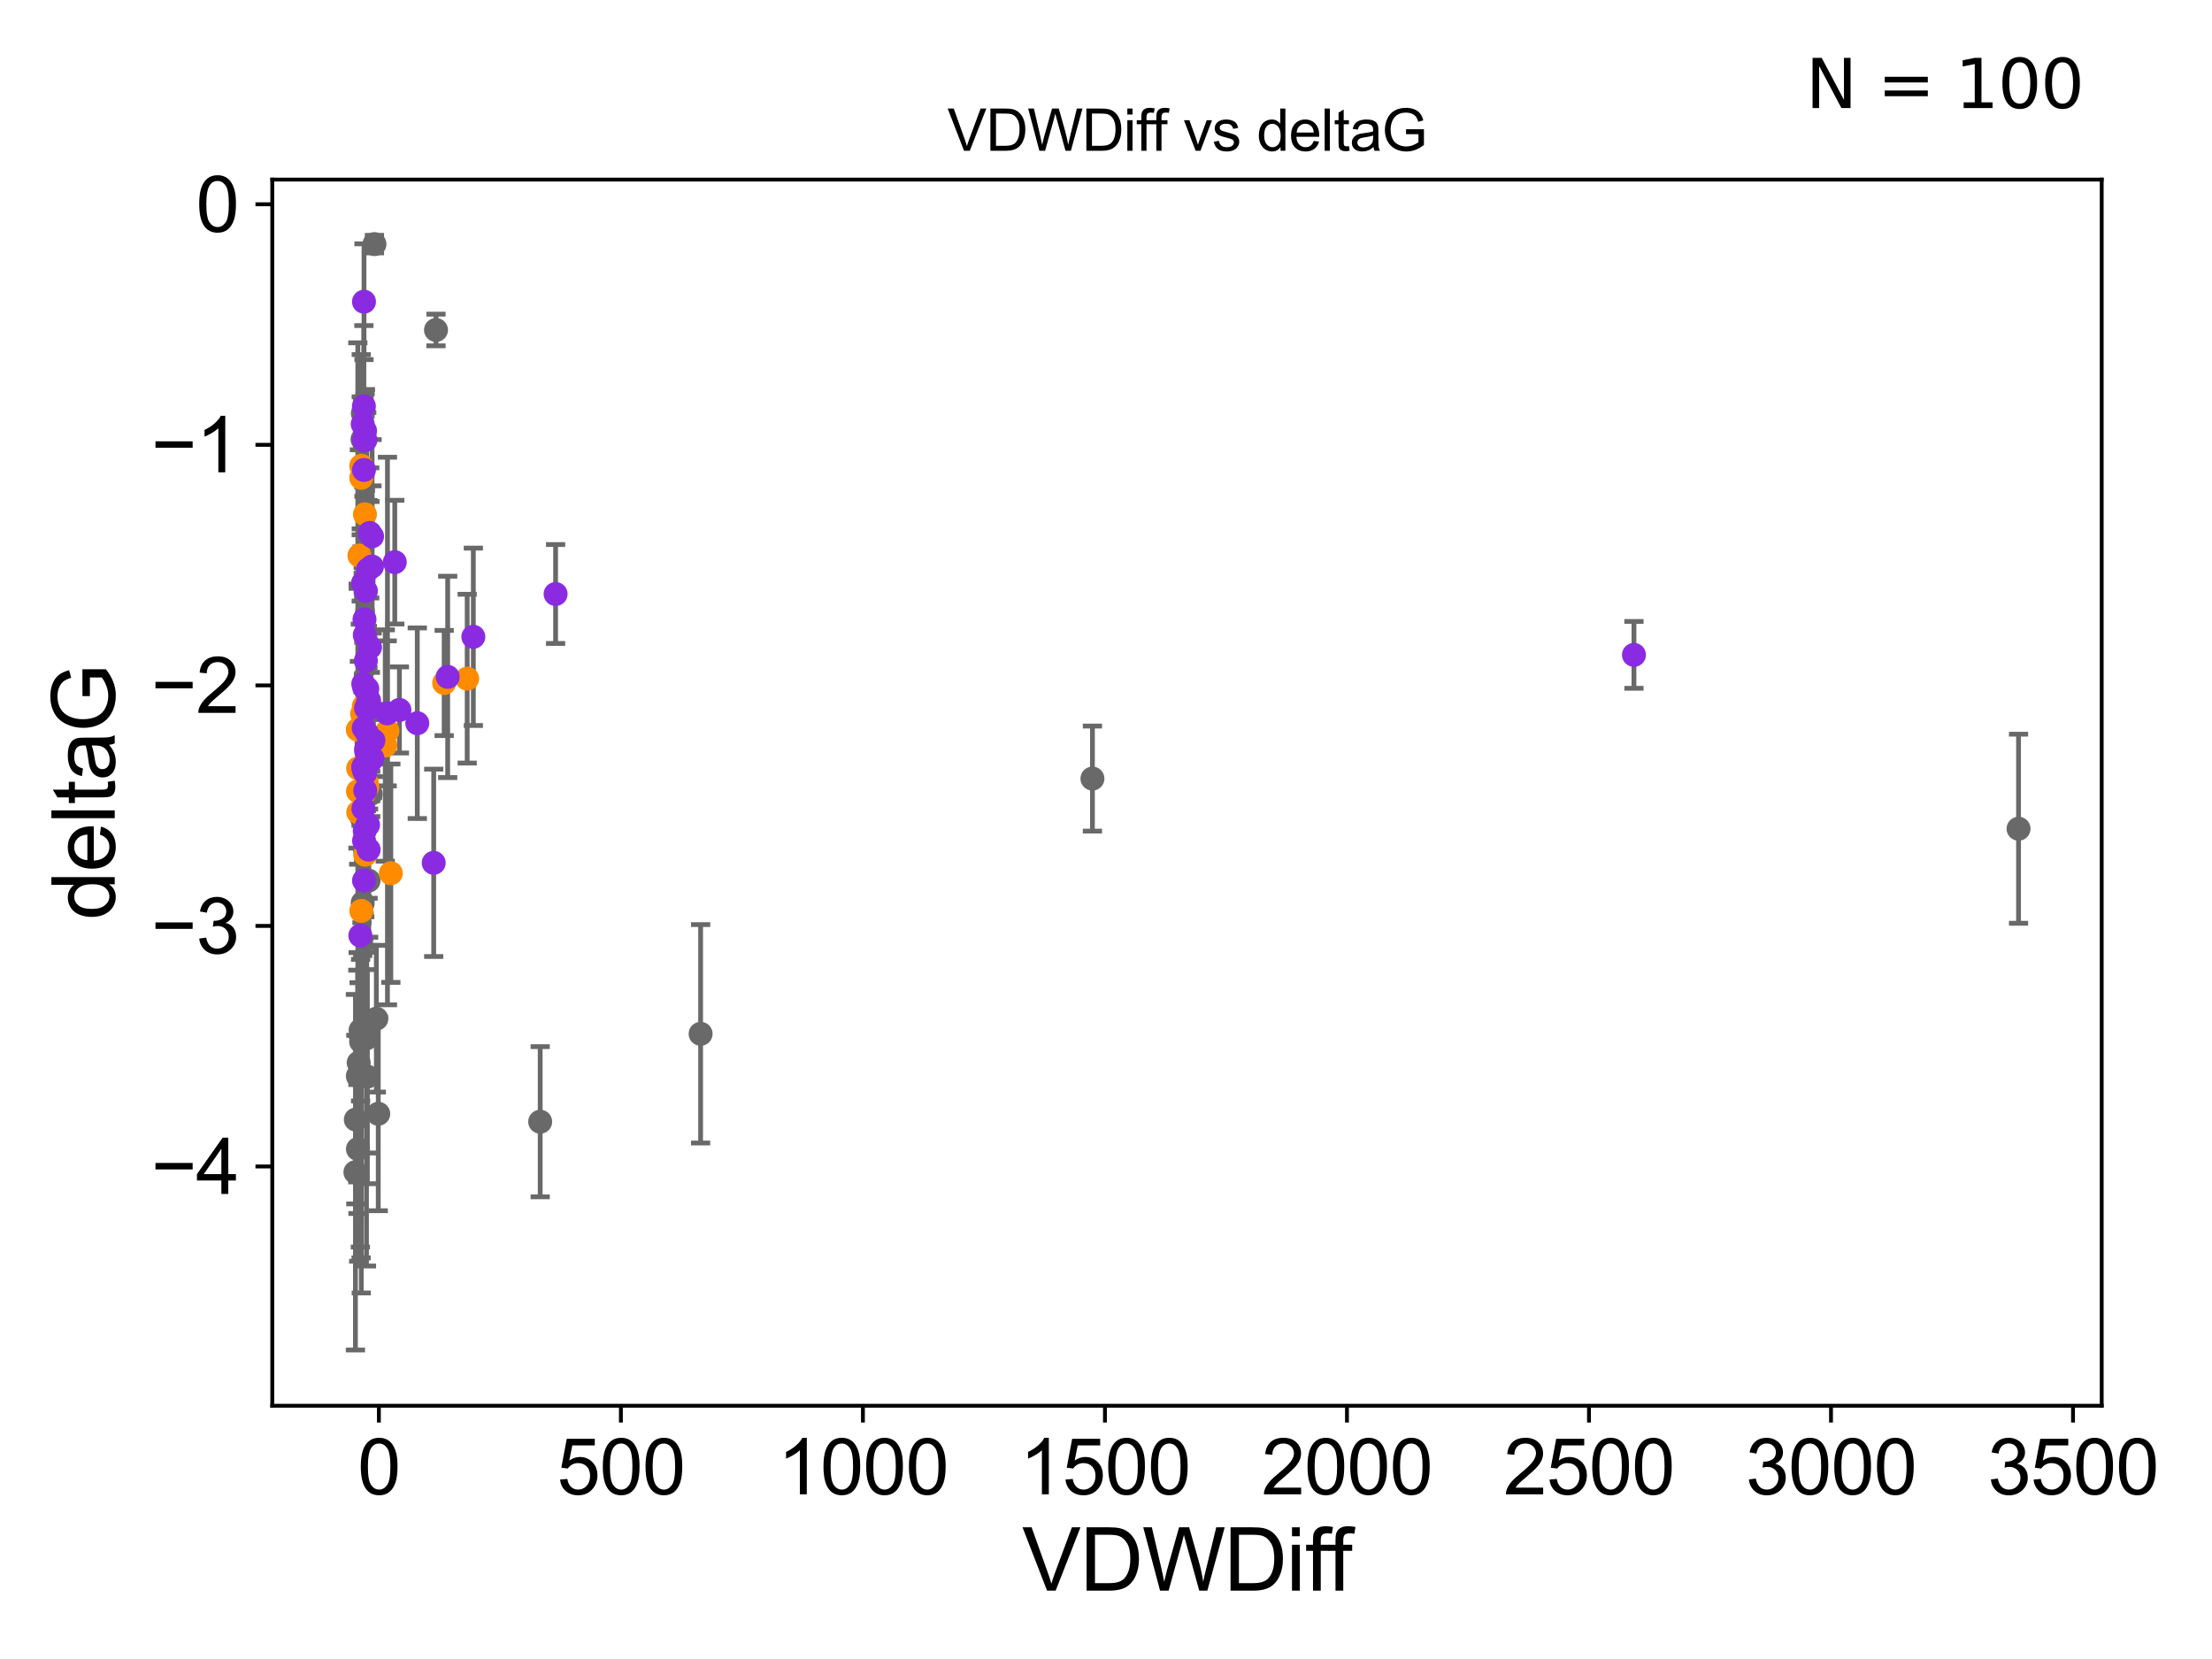 <?xml version="1.0" encoding="utf-8" standalone="no"?>
<!DOCTYPE svg PUBLIC "-//W3C//DTD SVG 1.1//EN"
  "http://www.w3.org/Graphics/SVG/1.1/DTD/svg11.dtd">
<svg xmlns:xlink="http://www.w3.org/1999/xlink" width="460.8pt" height="345.6pt" viewBox="0 0 460.8 345.6" xmlns="http://www.w3.org/2000/svg" version="1.1">
 <defs>
  <style type="text/css">*{stroke-linejoin: round; stroke-linecap: butt}</style>
 </defs>
 <g id="figure_1">
  <g id="patch_1">
   <path d="M 0 345.6 
L 460.8 345.6 
L 460.8 0 
L 0 0 
z
" style="fill: #ffffff"/>
  </g>
  <g id="axes_1">
   <g id="patch_2">
    <path d="M 56.72 292.84 
L 437.822 292.84 
L 437.822 37.411 
L 56.72 37.411 
z
" style="fill: #ffffff"/>
   </g>
   <g id="PathCollection_1">
    <defs>
     <path id="me8c33d41c3" d="M 0 1.118 
C 0.297 1.118 0.581 1 0.791 0.791 
C 1 0.581 1.118 0.297 1.118 0 
C 1.118 -0.297 1 -0.581 0.791 -0.791 
C 0.581 -1 0.297 -1.118 0 -1.118 
C -0.297 -1.118 -0.581 -1 -0.791 -0.791 
C -1 -0.581 -1.118 -0.297 -1.118 0 
C -1.118 0.297 -1 0.581 -0.791 0.791 
C -0.581 1 -0.297 1.118 0 1.118 
z
" style="stroke: #696969"/>
    </defs>
    <g clip-path="url(#p4870cfd4e1)">
     <use xlink:href="#me8c33d41c3" x="74.126" y="233.229" style="fill: #696969; stroke: #696969"/>
     <use xlink:href="#me8c33d41c3" x="75.406" y="170.494" style="fill: #696969; stroke: #696969"/>
     <use xlink:href="#me8c33d41c3" x="74.543" y="224.162" style="fill: #696969; stroke: #696969"/>
     <use xlink:href="#me8c33d41c3" x="74.722" y="221.387" style="fill: #696969; stroke: #696969"/>
     <use xlink:href="#me8c33d41c3" x="74.043" y="244.194" style="fill: #696969; stroke: #696969"/>
     <use xlink:href="#me8c33d41c3" x="74.566" y="239.362" style="fill: #696969; stroke: #696969"/>
     <use xlink:href="#me8c33d41c3" x="75.558" y="188.08" style="fill: #696969; stroke: #696969"/>
     <use xlink:href="#me8c33d41c3" x="74.807" y="224.18" style="fill: #696969; stroke: #696969"/>
     <use xlink:href="#me8c33d41c3" x="227.574" y="162.194" style="fill: #696969; stroke: #696969"/>
     <use xlink:href="#me8c33d41c3" x="90.827" y="68.742" style="fill: #696969; stroke: #696969"/>
     <use xlink:href="#me8c33d41c3" x="112.53" y="233.673" style="fill: #696969; stroke: #696969"/>
     <use xlink:href="#me8c33d41c3" x="420.499" y="172.639" style="fill: #696969; stroke: #696969"/>
     <use xlink:href="#me8c33d41c3" x="75.226" y="216.989" style="fill: #696969; stroke: #696969"/>
     <use xlink:href="#me8c33d41c3" x="145.952" y="215.363" style="fill: #696969; stroke: #696969"/>
     <use xlink:href="#me8c33d41c3" x="76.344" y="216.304" style="fill: #696969; stroke: #696969"/>
     <use xlink:href="#me8c33d41c3" x="76.776" y="183.442" style="fill: #696969; stroke: #696969"/>
     <use xlink:href="#me8c33d41c3" x="75.118" y="214.608" style="fill: #696969; stroke: #696969"/>
     <use xlink:href="#me8c33d41c3" x="78.005" y="50.853" style="fill: #696969; stroke: #696969"/>
     <use xlink:href="#me8c33d41c3" x="76.025" y="159.064" style="fill: #696969; stroke: #696969"/>
     <use xlink:href="#me8c33d41c3" x="78.4" y="212.211" style="fill: #696969; stroke: #696969"/>
     <use xlink:href="#me8c33d41c3" x="76.529" y="224.283" style="fill: #696969; stroke: #696969"/>
     <use xlink:href="#me8c33d41c3" x="75.517" y="91.513" style="fill: #696969; stroke: #696969"/>
     <use xlink:href="#me8c33d41c3" x="75.585" y="86.104" style="fill: #696969; stroke: #696969"/>
     <use xlink:href="#me8c33d41c3" x="78.797" y="232.021" style="fill: #696969; stroke: #696969"/>
     <use xlink:href="#me8c33d41c3" x="77.231" y="165.399" style="fill: #696969; stroke: #696969"/>
    </g>
   </g>
   <g id="PathCollection_2">
    <defs>
     <path id="m6a536bf7ca" d="M 0 1.118 
C 0.297 1.118 0.581 1 0.791 0.791 
C 1 0.581 1.118 0.297 1.118 0 
C 1.118 -0.297 1 -0.581 0.791 -0.791 
C 0.581 -1 0.297 -1.118 0 -1.118 
C -0.297 -1.118 -0.581 -1 -0.791 -0.791 
C -1 -0.581 -1.118 -0.297 -1.118 0 
C -1.118 0.297 -1 0.581 -0.791 0.791 
C -0.581 1 -0.297 1.118 0 1.118 
z
" style="stroke: #ff8c00"/>
    </defs>
    <g clip-path="url(#p4870cfd4e1)">
     <use xlink:href="#m6a536bf7ca" x="74.632" y="169.221" style="fill: #ff8c00; stroke: #ff8c00"/>
     <use xlink:href="#m6a536bf7ca" x="74.565" y="164.838" style="fill: #ff8c00; stroke: #ff8c00"/>
     <use xlink:href="#m6a536bf7ca" x="74.607" y="160.057" style="fill: #ff8c00; stroke: #ff8c00"/>
     <use xlink:href="#m6a536bf7ca" x="92.528" y="142.282" style="fill: #ff8c00; stroke: #ff8c00"/>
     <use xlink:href="#m6a536bf7ca" x="76.396" y="163.062" style="fill: #ff8c00; stroke: #ff8c00"/>
     <use xlink:href="#m6a536bf7ca" x="75.849" y="165.251" style="fill: #ff8c00; stroke: #ff8c00"/>
     <use xlink:href="#m6a536bf7ca" x="81.418" y="181.908" style="fill: #ff8c00; stroke: #ff8c00"/>
     <use xlink:href="#m6a536bf7ca" x="76.067" y="178.048" style="fill: #ff8c00; stroke: #ff8c00"/>
     <use xlink:href="#m6a536bf7ca" x="80.714" y="152.286" style="fill: #ff8c00; stroke: #ff8c00"/>
     <use xlink:href="#m6a536bf7ca" x="76.531" y="163.927" style="fill: #ff8c00; stroke: #ff8c00"/>
     <use xlink:href="#m6a536bf7ca" x="75.256" y="99.538" style="fill: #ff8c00; stroke: #ff8c00"/>
     <use xlink:href="#m6a536bf7ca" x="74.87" y="115.736" style="fill: #ff8c00; stroke: #ff8c00"/>
     <use xlink:href="#m6a536bf7ca" x="74.539" y="152.005" style="fill: #ff8c00; stroke: #ff8c00"/>
     <use xlink:href="#m6a536bf7ca" x="97.324" y="141.375" style="fill: #ff8c00; stroke: #ff8c00"/>
     <use xlink:href="#m6a536bf7ca" x="76.023" y="107.138" style="fill: #ff8c00; stroke: #ff8c00"/>
     <use xlink:href="#m6a536bf7ca" x="75.255" y="97.041" style="fill: #ff8c00; stroke: #ff8c00"/>
     <use xlink:href="#m6a536bf7ca" x="75.796" y="147.078" style="fill: #ff8c00; stroke: #ff8c00"/>
     <use xlink:href="#m6a536bf7ca" x="80.258" y="155.307" style="fill: #ff8c00; stroke: #ff8c00"/>
     <use xlink:href="#m6a536bf7ca" x="75.431" y="148.72" style="fill: #ff8c00; stroke: #ff8c00"/>
     <use xlink:href="#m6a536bf7ca" x="75.262" y="189.757" style="fill: #ff8c00; stroke: #ff8c00"/>
    </g>
   </g>
   <g id="PathCollection_3">
    <defs>
     <path id="m1b3e4e3270" d="M 0 1.118 
C 0.297 1.118 0.581 1 0.791 0.791 
C 1 0.581 1.118 0.297 1.118 0 
C 1.118 -0.297 1 -0.581 0.791 -0.791 
C 0.581 -1 0.297 -1.118 0 -1.118 
C -0.297 -1.118 -0.581 -1 -0.791 -0.791 
C -1 -0.581 -1.118 -0.297 -1.118 0 
C -1.118 0.297 -1 0.581 -0.791 0.791 
C -0.581 1 -0.297 1.118 0 1.118 
z
" style="stroke: #8a2be2"/>
    </defs>
    <g clip-path="url(#p4870cfd4e1)">
     <use xlink:href="#m1b3e4e3270" x="76.258" y="156.017" style="fill: #8a2be2; stroke: #8a2be2"/>
     <use xlink:href="#m1b3e4e3270" x="76.295" y="156.555" style="fill: #8a2be2; stroke: #8a2be2"/>
     <use xlink:href="#m1b3e4e3270" x="76.462" y="152.761" style="fill: #8a2be2; stroke: #8a2be2"/>
     <use xlink:href="#m1b3e4e3270" x="76.652" y="146.32" style="fill: #8a2be2; stroke: #8a2be2"/>
     <use xlink:href="#m1b3e4e3270" x="75.828" y="62.85" style="fill: #8a2be2; stroke: #8a2be2"/>
     <use xlink:href="#m1b3e4e3270" x="86.928" y="150.66" style="fill: #8a2be2; stroke: #8a2be2"/>
     <use xlink:href="#m1b3e4e3270" x="76.892" y="145.945" style="fill: #8a2be2; stroke: #8a2be2"/>
     <use xlink:href="#m1b3e4e3270" x="75.708" y="168.455" style="fill: #8a2be2; stroke: #8a2be2"/>
     <use xlink:href="#m1b3e4e3270" x="75.981" y="173.062" style="fill: #8a2be2; stroke: #8a2be2"/>
     <use xlink:href="#m1b3e4e3270" x="75.934" y="129.019" style="fill: #8a2be2; stroke: #8a2be2"/>
     <use xlink:href="#m1b3e4e3270" x="115.743" y="123.743" style="fill: #8a2be2; stroke: #8a2be2"/>
     <use xlink:href="#m1b3e4e3270" x="76.513" y="143.461" style="fill: #8a2be2; stroke: #8a2be2"/>
     <use xlink:href="#m1b3e4e3270" x="77.216" y="158.332" style="fill: #8a2be2; stroke: #8a2be2"/>
     <use xlink:href="#m1b3e4e3270" x="83.205" y="147.895" style="fill: #8a2be2; stroke: #8a2be2"/>
     <use xlink:href="#m1b3e4e3270" x="77.794" y="154.268" style="fill: #8a2be2; stroke: #8a2be2"/>
     <use xlink:href="#m1b3e4e3270" x="77.514" y="111.726" style="fill: #8a2be2; stroke: #8a2be2"/>
     <use xlink:href="#m1b3e4e3270" x="75.657" y="159.769" style="fill: #8a2be2; stroke: #8a2be2"/>
     <use xlink:href="#m1b3e4e3270" x="75.77" y="151.662" style="fill: #8a2be2; stroke: #8a2be2"/>
     <use xlink:href="#m1b3e4e3270" x="340.383" y="136.422" style="fill: #8a2be2; stroke: #8a2be2"/>
     <use xlink:href="#m1b3e4e3270" x="82.239" y="117.105" style="fill: #8a2be2; stroke: #8a2be2"/>
     <use xlink:href="#m1b3e4e3270" x="75.656" y="121.501" style="fill: #8a2be2; stroke: #8a2be2"/>
     <use xlink:href="#m1b3e4e3270" x="77.021" y="111.015" style="fill: #8a2be2; stroke: #8a2be2"/>
     <use xlink:href="#m1b3e4e3270" x="76.244" y="147.533" style="fill: #8a2be2; stroke: #8a2be2"/>
     <use xlink:href="#m1b3e4e3270" x="76.795" y="177.001" style="fill: #8a2be2; stroke: #8a2be2"/>
     <use xlink:href="#m1b3e4e3270" x="75.839" y="91.748" style="fill: #8a2be2; stroke: #8a2be2"/>
     <use xlink:href="#m1b3e4e3270" x="76.68" y="171.841" style="fill: #8a2be2; stroke: #8a2be2"/>
     <use xlink:href="#m1b3e4e3270" x="75.874" y="143.241" style="fill: #8a2be2; stroke: #8a2be2"/>
     <use xlink:href="#m1b3e4e3270" x="76.412" y="172.09" style="fill: #8a2be2; stroke: #8a2be2"/>
     <use xlink:href="#m1b3e4e3270" x="77.163" y="158.526" style="fill: #8a2be2; stroke: #8a2be2"/>
     <use xlink:href="#m1b3e4e3270" x="75.805" y="84.631" style="fill: #8a2be2; stroke: #8a2be2"/>
     <use xlink:href="#m1b3e4e3270" x="75.992" y="132.274" style="fill: #8a2be2; stroke: #8a2be2"/>
     <use xlink:href="#m1b3e4e3270" x="80.651" y="148.607" style="fill: #8a2be2; stroke: #8a2be2"/>
     <use xlink:href="#m1b3e4e3270" x="76.086" y="164.677" style="fill: #8a2be2; stroke: #8a2be2"/>
     <use xlink:href="#m1b3e4e3270" x="75.672" y="142.472" style="fill: #8a2be2; stroke: #8a2be2"/>
     <use xlink:href="#m1b3e4e3270" x="93.263" y="141.006" style="fill: #8a2be2; stroke: #8a2be2"/>
     <use xlink:href="#m1b3e4e3270" x="75.069" y="194.901" style="fill: #8a2be2; stroke: #8a2be2"/>
     <use xlink:href="#m1b3e4e3270" x="75.786" y="160.426" style="fill: #8a2be2; stroke: #8a2be2"/>
     <use xlink:href="#m1b3e4e3270" x="77.581" y="157.977" style="fill: #8a2be2; stroke: #8a2be2"/>
     <use xlink:href="#m1b3e4e3270" x="75.818" y="97.905" style="fill: #8a2be2; stroke: #8a2be2"/>
     <use xlink:href="#m1b3e4e3270" x="75.835" y="183.429" style="fill: #8a2be2; stroke: #8a2be2"/>
     <use xlink:href="#m1b3e4e3270" x="98.605" y="132.657" style="fill: #8a2be2; stroke: #8a2be2"/>
     <use xlink:href="#m1b3e4e3270" x="75.677" y="121.445" style="fill: #8a2be2; stroke: #8a2be2"/>
     <use xlink:href="#m1b3e4e3270" x="77.066" y="134.845" style="fill: #8a2be2; stroke: #8a2be2"/>
     <use xlink:href="#m1b3e4e3270" x="75.556" y="88.341" style="fill: #8a2be2; stroke: #8a2be2"/>
     <use xlink:href="#m1b3e4e3270" x="76.774" y="147.602" style="fill: #8a2be2; stroke: #8a2be2"/>
     <use xlink:href="#m1b3e4e3270" x="76.647" y="118.658" style="fill: #8a2be2; stroke: #8a2be2"/>
     <use xlink:href="#m1b3e4e3270" x="76.056" y="143.113" style="fill: #8a2be2; stroke: #8a2be2"/>
     <use xlink:href="#m1b3e4e3270" x="76.218" y="137.649" style="fill: #8a2be2; stroke: #8a2be2"/>
     <use xlink:href="#m1b3e4e3270" x="77.487" y="118.005" style="fill: #8a2be2; stroke: #8a2be2"/>
     <use xlink:href="#m1b3e4e3270" x="76.128" y="91.644" style="fill: #8a2be2; stroke: #8a2be2"/>
     <use xlink:href="#m1b3e4e3270" x="75.841" y="175.137" style="fill: #8a2be2; stroke: #8a2be2"/>
     <use xlink:href="#m1b3e4e3270" x="76.048" y="89.75" style="fill: #8a2be2; stroke: #8a2be2"/>
     <use xlink:href="#m1b3e4e3270" x="90.349" y="179.744" style="fill: #8a2be2; stroke: #8a2be2"/>
     <use xlink:href="#m1b3e4e3270" x="76.081" y="161.042" style="fill: #8a2be2; stroke: #8a2be2"/>
     <use xlink:href="#m1b3e4e3270" x="76.226" y="123.109" style="fill: #8a2be2; stroke: #8a2be2"/>
    </g>
   </g>
   <g id="matplotlib.axis_1">
    <g id="xtick_1">
     <g id="line2d_1">
      <defs>
       <path id="m43fabc6e0a" d="M 0 0 
L 0 3.5 
" style="stroke: #000000; stroke-width: 0.8"/>
      </defs>
      <g>
       <use xlink:href="#m43fabc6e0a" x="78.927" y="292.84" style="stroke: #000000; stroke-width: 0.8"/>
      </g>
     </g>
     <g id="text_1">
      <!-- 0 -->
      <g transform="translate(74.479 311.293)scale(0.16 -0.16)">
       <defs>
        <path id="ArialMT-30" d="M 266 2259 
Q 266 3072 433 3567 
Q 600 4063 929 4331 
Q 1259 4600 1759 4600 
Q 2128 4600 2406 4451 
Q 2684 4303 2865 4023 
Q 3047 3744 3150 3342 
Q 3253 2941 3253 2259 
Q 3253 1453 3087 958 
Q 2922 463 2592 192 
Q 2263 -78 1759 -78 
Q 1097 -78 719 397 
Q 266 969 266 2259 
z
M 844 2259 
Q 844 1131 1108 757 
Q 1372 384 1759 384 
Q 2147 384 2411 759 
Q 2675 1134 2675 2259 
Q 2675 3391 2411 3762 
Q 2147 4134 1753 4134 
Q 1366 4134 1134 3806 
Q 844 3388 844 2259 
z
" transform="scale(0.016)"/>
       </defs>
       <use xlink:href="#ArialMT-30"/>
      </g>
     </g>
    </g>
    <g id="xtick_2">
     <g id="line2d_2">
      <g>
       <use xlink:href="#m43fabc6e0a" x="129.345" y="292.84" style="stroke: #000000; stroke-width: 0.8"/>
      </g>
     </g>
     <g id="text_2">
      <!-- 500 -->
      <g transform="translate(115.999 311.293)scale(0.16 -0.16)">
       <defs>
        <path id="ArialMT-35" d="M 266 1200 
L 856 1250 
Q 922 819 1161 601 
Q 1400 384 1738 384 
Q 2144 384 2425 690 
Q 2706 997 2706 1503 
Q 2706 1984 2436 2262 
Q 2166 2541 1728 2541 
Q 1456 2541 1237 2417 
Q 1019 2294 894 2097 
L 366 2166 
L 809 4519 
L 3088 4519 
L 3088 3981 
L 1259 3981 
L 1013 2750 
Q 1425 3038 1878 3038 
Q 2478 3038 2890 2622 
Q 3303 2206 3303 1553 
Q 3303 931 2941 478 
Q 2500 -78 1738 -78 
Q 1113 -78 717 272 
Q 322 622 266 1200 
z
" transform="scale(0.016)"/>
       </defs>
       <use xlink:href="#ArialMT-35"/>
       <use xlink:href="#ArialMT-30" x="55.615"/>
       <use xlink:href="#ArialMT-30" x="111.23"/>
      </g>
     </g>
    </g>
    <g id="xtick_3">
     <g id="line2d_3">
      <g>
       <use xlink:href="#m43fabc6e0a" x="179.762" y="292.84" style="stroke: #000000; stroke-width: 0.8"/>
      </g>
     </g>
     <g id="text_3">
      <!-- 1000 -->
      <g transform="translate(161.967 311.293)scale(0.16 -0.16)">
       <defs>
        <path id="ArialMT-31" d="M 2384 0 
L 1822 0 
L 1822 3584 
Q 1619 3391 1289 3197 
Q 959 3003 697 2906 
L 697 3450 
Q 1169 3672 1522 3987 
Q 1875 4303 2022 4600 
L 2384 4600 
L 2384 0 
z
" transform="scale(0.016)"/>
       </defs>
       <use xlink:href="#ArialMT-31"/>
       <use xlink:href="#ArialMT-30" x="55.615"/>
       <use xlink:href="#ArialMT-30" x="111.23"/>
       <use xlink:href="#ArialMT-30" x="166.846"/>
      </g>
     </g>
    </g>
    <g id="xtick_4">
     <g id="line2d_4">
      <g>
       <use xlink:href="#m43fabc6e0a" x="230.18" y="292.84" style="stroke: #000000; stroke-width: 0.8"/>
      </g>
     </g>
     <g id="text_4">
      <!-- 1500 -->
      <g transform="translate(212.385 311.293)scale(0.16 -0.16)">
       <use xlink:href="#ArialMT-31"/>
       <use xlink:href="#ArialMT-35" x="55.615"/>
       <use xlink:href="#ArialMT-30" x="111.23"/>
       <use xlink:href="#ArialMT-30" x="166.846"/>
      </g>
     </g>
    </g>
    <g id="xtick_5">
     <g id="line2d_5">
      <g>
       <use xlink:href="#m43fabc6e0a" x="280.597" y="292.84" style="stroke: #000000; stroke-width: 0.8"/>
      </g>
     </g>
     <g id="text_5">
      <!-- 2000 -->
      <g transform="translate(262.802 311.293)scale(0.16 -0.16)">
       <defs>
        <path id="ArialMT-32" d="M 3222 541 
L 3222 0 
L 194 0 
Q 188 203 259 391 
Q 375 700 629 1000 
Q 884 1300 1366 1694 
Q 2113 2306 2375 2664 
Q 2638 3022 2638 3341 
Q 2638 3675 2398 3904 
Q 2159 4134 1775 4134 
Q 1369 4134 1125 3890 
Q 881 3647 878 3216 
L 300 3275 
Q 359 3922 746 4261 
Q 1134 4600 1788 4600 
Q 2447 4600 2831 4234 
Q 3216 3869 3216 3328 
Q 3216 3053 3103 2787 
Q 2991 2522 2730 2228 
Q 2469 1934 1863 1422 
Q 1356 997 1212 845 
Q 1069 694 975 541 
L 3222 541 
z
" transform="scale(0.016)"/>
       </defs>
       <use xlink:href="#ArialMT-32"/>
       <use xlink:href="#ArialMT-30" x="55.615"/>
       <use xlink:href="#ArialMT-30" x="111.23"/>
       <use xlink:href="#ArialMT-30" x="166.846"/>
      </g>
     </g>
    </g>
    <g id="xtick_6">
     <g id="line2d_6">
      <g>
       <use xlink:href="#m43fabc6e0a" x="331.014" y="292.84" style="stroke: #000000; stroke-width: 0.8"/>
      </g>
     </g>
     <g id="text_6">
      <!-- 2500 -->
      <g transform="translate(313.219 311.293)scale(0.16 -0.16)">
       <use xlink:href="#ArialMT-32"/>
       <use xlink:href="#ArialMT-35" x="55.615"/>
       <use xlink:href="#ArialMT-30" x="111.23"/>
       <use xlink:href="#ArialMT-30" x="166.846"/>
      </g>
     </g>
    </g>
    <g id="xtick_7">
     <g id="line2d_7">
      <g>
       <use xlink:href="#m43fabc6e0a" x="381.432" y="292.84" style="stroke: #000000; stroke-width: 0.8"/>
      </g>
     </g>
     <g id="text_7">
      <!-- 3000 -->
      <g transform="translate(363.637 311.293)scale(0.16 -0.16)">
       <defs>
        <path id="ArialMT-33" d="M 269 1209 
L 831 1284 
Q 928 806 1161 595 
Q 1394 384 1728 384 
Q 2125 384 2398 659 
Q 2672 934 2672 1341 
Q 2672 1728 2419 1979 
Q 2166 2231 1775 2231 
Q 1616 2231 1378 2169 
L 1441 2663 
Q 1497 2656 1531 2656 
Q 1891 2656 2178 2843 
Q 2466 3031 2466 3422 
Q 2466 3731 2256 3934 
Q 2047 4138 1716 4138 
Q 1388 4138 1169 3931 
Q 950 3725 888 3313 
L 325 3413 
Q 428 3978 793 4289 
Q 1159 4600 1703 4600 
Q 2078 4600 2393 4439 
Q 2709 4278 2876 4000 
Q 3044 3722 3044 3409 
Q 3044 3113 2884 2869 
Q 2725 2625 2413 2481 
Q 2819 2388 3044 2092 
Q 3269 1797 3269 1353 
Q 3269 753 2831 336 
Q 2394 -81 1725 -81 
Q 1122 -81 723 278 
Q 325 638 269 1209 
z
" transform="scale(0.016)"/>
       </defs>
       <use xlink:href="#ArialMT-33"/>
       <use xlink:href="#ArialMT-30" x="55.615"/>
       <use xlink:href="#ArialMT-30" x="111.23"/>
       <use xlink:href="#ArialMT-30" x="166.846"/>
      </g>
     </g>
    </g>
    <g id="xtick_8">
     <g id="line2d_8">
      <g>
       <use xlink:href="#m43fabc6e0a" x="431.849" y="292.84" style="stroke: #000000; stroke-width: 0.8"/>
      </g>
     </g>
     <g id="text_8">
      <!-- 3500 -->
      <g transform="translate(414.054 311.293)scale(0.16 -0.16)">
       <use xlink:href="#ArialMT-33"/>
       <use xlink:href="#ArialMT-35" x="55.615"/>
       <use xlink:href="#ArialMT-30" x="111.23"/>
       <use xlink:href="#ArialMT-30" x="166.846"/>
      </g>
     </g>
    </g>
    <g id="text_9">
     <!-- VDWDiff -->
     <g transform="translate(212.93 331.357)scale(0.18 -0.18)">
      <defs>
       <path id="ArialMT-56" d="M 1803 0 
L 28 4581 
L 684 4581 
L 1875 1253 
Q 2019 853 2116 503 
Q 2222 878 2363 1253 
L 3600 4581 
L 4219 4581 
L 2425 0 
L 1803 0 
z
" transform="scale(0.016)"/>
       <path id="ArialMT-44" d="M 494 0 
L 494 4581 
L 2072 4581 
Q 2606 4581 2888 4516 
Q 3281 4425 3559 4188 
Q 3922 3881 4101 3404 
Q 4281 2928 4281 2316 
Q 4281 1794 4159 1391 
Q 4038 988 3847 723 
Q 3656 459 3429 307 
Q 3203 156 2883 78 
Q 2563 0 2147 0 
L 494 0 
z
M 1100 541 
L 2078 541 
Q 2531 541 2789 625 
Q 3047 709 3200 863 
Q 3416 1078 3536 1442 
Q 3656 1806 3656 2325 
Q 3656 3044 3420 3430 
Q 3184 3816 2847 3947 
Q 2603 4041 2063 4041 
L 1100 4041 
L 1100 541 
z
" transform="scale(0.016)"/>
       <path id="ArialMT-57" d="M 1294 0 
L 78 4581 
L 700 4581 
L 1397 1578 
Q 1509 1106 1591 641 
Q 1766 1375 1797 1488 
L 2669 4581 
L 3400 4581 
L 4056 2263 
Q 4303 1400 4413 641 
Q 4500 1075 4641 1638 
L 5359 4581 
L 5969 4581 
L 4713 0 
L 4128 0 
L 3163 3491 
Q 3041 3928 3019 4028 
Q 2947 3713 2884 3491 
L 1913 0 
L 1294 0 
z
" transform="scale(0.016)"/>
       <path id="ArialMT-69" d="M 425 3934 
L 425 4581 
L 988 4581 
L 988 3934 
L 425 3934 
z
M 425 0 
L 425 3319 
L 988 3319 
L 988 0 
L 425 0 
z
" transform="scale(0.016)"/>
       <path id="ArialMT-66" d="M 556 0 
L 556 2881 
L 59 2881 
L 59 3319 
L 556 3319 
L 556 3672 
Q 556 4006 616 4169 
Q 697 4388 901 4523 
Q 1106 4659 1475 4659 
Q 1713 4659 2000 4603 
L 1916 4113 
Q 1741 4144 1584 4144 
Q 1328 4144 1222 4034 
Q 1116 3925 1116 3625 
L 1116 3319 
L 1763 3319 
L 1763 2881 
L 1116 2881 
L 1116 0 
L 556 0 
z
" transform="scale(0.016)"/>
      </defs>
      <use xlink:href="#ArialMT-56"/>
      <use xlink:href="#ArialMT-44" x="66.699"/>
      <use xlink:href="#ArialMT-57" x="138.916"/>
      <use xlink:href="#ArialMT-44" x="233.301"/>
      <use xlink:href="#ArialMT-69" x="305.518"/>
      <use xlink:href="#ArialMT-66" x="327.734"/>
      <use xlink:href="#ArialMT-66" x="353.768"/>
     </g>
    </g>
   </g>
   <g id="matplotlib.axis_2">
    <g id="ytick_1">
     <g id="line2d_9">
      <defs>
       <path id="m24c61f8b3d" d="M 0 0 
L -3.5 0 
" style="stroke: #000000; stroke-width: 0.8"/>
      </defs>
      <g>
       <use xlink:href="#m24c61f8b3d" x="56.72" y="242.996" style="stroke: #000000; stroke-width: 0.8"/>
      </g>
     </g>
     <g id="text_10">
      <!-- −4 -->
      <g transform="translate(31.477 248.722)scale(0.16 -0.16)">
       <defs>
        <path id="ArialMT-2212" d="M 3381 1997 
L 356 1997 
L 356 2522 
L 3381 2522 
L 3381 1997 
z
" transform="scale(0.016)"/>
        <path id="ArialMT-34" d="M 2069 0 
L 2069 1097 
L 81 1097 
L 81 1613 
L 2172 4581 
L 2631 4581 
L 2631 1613 
L 3250 1613 
L 3250 1097 
L 2631 1097 
L 2631 0 
L 2069 0 
z
M 2069 1613 
L 2069 3678 
L 634 1613 
L 2069 1613 
z
" transform="scale(0.016)"/>
       </defs>
       <use xlink:href="#ArialMT-2212"/>
       <use xlink:href="#ArialMT-34" x="58.398"/>
      </g>
     </g>
    </g>
    <g id="ytick_2">
     <g id="line2d_10">
      <g>
       <use xlink:href="#m24c61f8b3d" x="56.72" y="192.885" style="stroke: #000000; stroke-width: 0.8"/>
      </g>
     </g>
     <g id="text_11">
      <!-- −3 -->
      <g transform="translate(31.477 198.612)scale(0.16 -0.16)">
       <use xlink:href="#ArialMT-2212"/>
       <use xlink:href="#ArialMT-33" x="58.398"/>
      </g>
     </g>
    </g>
    <g id="ytick_3">
     <g id="line2d_11">
      <g>
       <use xlink:href="#m24c61f8b3d" x="56.72" y="142.775" style="stroke: #000000; stroke-width: 0.8"/>
      </g>
     </g>
     <g id="text_12">
      <!-- −2 -->
      <g transform="translate(31.477 148.501)scale(0.16 -0.16)">
       <use xlink:href="#ArialMT-2212"/>
       <use xlink:href="#ArialMT-32" x="58.398"/>
      </g>
     </g>
    </g>
    <g id="ytick_4">
     <g id="line2d_12">
      <g>
       <use xlink:href="#m24c61f8b3d" x="56.72" y="92.664" style="stroke: #000000; stroke-width: 0.8"/>
      </g>
     </g>
     <g id="text_13">
      <!-- −1 -->
      <g transform="translate(31.477 98.391)scale(0.16 -0.16)">
       <use xlink:href="#ArialMT-2212"/>
       <use xlink:href="#ArialMT-31" x="58.398"/>
      </g>
     </g>
    </g>
    <g id="ytick_5">
     <g id="line2d_13">
      <g>
       <use xlink:href="#m24c61f8b3d" x="56.72" y="42.554" style="stroke: #000000; stroke-width: 0.8"/>
      </g>
     </g>
     <g id="text_14">
      <!-- 0 -->
      <g transform="translate(40.822 48.28)scale(0.16 -0.16)">
       <use xlink:href="#ArialMT-30"/>
      </g>
     </g>
    </g>
    <g id="text_15">
     <!-- deltaG -->
     <g transform="translate(23.9 191.64)rotate(-90)scale(0.18 -0.18)">
      <defs>
       <path id="ArialMT-64" d="M 2575 0 
L 2575 419 
Q 2259 -75 1647 -75 
Q 1250 -75 917 144 
Q 584 363 401 755 
Q 219 1147 219 1656 
Q 219 2153 384 2558 
Q 550 2963 881 3178 
Q 1213 3394 1622 3394 
Q 1922 3394 2156 3267 
Q 2391 3141 2538 2938 
L 2538 4581 
L 3097 4581 
L 3097 0 
L 2575 0 
z
M 797 1656 
Q 797 1019 1065 703 
Q 1334 388 1700 388 
Q 2069 388 2326 689 
Q 2584 991 2584 1609 
Q 2584 2291 2321 2609 
Q 2059 2928 1675 2928 
Q 1300 2928 1048 2622 
Q 797 2316 797 1656 
z
" transform="scale(0.016)"/>
       <path id="ArialMT-65" d="M 2694 1069 
L 3275 997 
Q 3138 488 2766 206 
Q 2394 -75 1816 -75 
Q 1088 -75 661 373 
Q 234 822 234 1631 
Q 234 2469 665 2931 
Q 1097 3394 1784 3394 
Q 2450 3394 2872 2941 
Q 3294 2488 3294 1666 
Q 3294 1616 3291 1516 
L 816 1516 
Q 847 969 1125 678 
Q 1403 388 1819 388 
Q 2128 388 2347 550 
Q 2566 713 2694 1069 
z
M 847 1978 
L 2700 1978 
Q 2663 2397 2488 2606 
Q 2219 2931 1791 2931 
Q 1403 2931 1139 2672 
Q 875 2413 847 1978 
z
" transform="scale(0.016)"/>
       <path id="ArialMT-6c" d="M 409 0 
L 409 4581 
L 972 4581 
L 972 0 
L 409 0 
z
" transform="scale(0.016)"/>
       <path id="ArialMT-74" d="M 1650 503 
L 1731 6 
Q 1494 -44 1306 -44 
Q 1000 -44 831 53 
Q 663 150 594 308 
Q 525 466 525 972 
L 525 2881 
L 113 2881 
L 113 3319 
L 525 3319 
L 525 4141 
L 1084 4478 
L 1084 3319 
L 1650 3319 
L 1650 2881 
L 1084 2881 
L 1084 941 
Q 1084 700 1114 631 
Q 1144 563 1211 522 
Q 1278 481 1403 481 
Q 1497 481 1650 503 
z
" transform="scale(0.016)"/>
       <path id="ArialMT-61" d="M 2588 409 
Q 2275 144 1986 34 
Q 1697 -75 1366 -75 
Q 819 -75 525 192 
Q 231 459 231 875 
Q 231 1119 342 1320 
Q 453 1522 633 1644 
Q 813 1766 1038 1828 
Q 1203 1872 1538 1913 
Q 2219 1994 2541 2106 
Q 2544 2222 2544 2253 
Q 2544 2597 2384 2738 
Q 2169 2928 1744 2928 
Q 1347 2928 1158 2789 
Q 969 2650 878 2297 
L 328 2372 
Q 403 2725 575 2942 
Q 747 3159 1072 3276 
Q 1397 3394 1825 3394 
Q 2250 3394 2515 3294 
Q 2781 3194 2906 3042 
Q 3031 2891 3081 2659 
Q 3109 2516 3109 2141 
L 3109 1391 
Q 3109 606 3145 398 
Q 3181 191 3288 0 
L 2700 0 
Q 2613 175 2588 409 
z
M 2541 1666 
Q 2234 1541 1622 1453 
Q 1275 1403 1131 1340 
Q 988 1278 909 1158 
Q 831 1038 831 891 
Q 831 666 1001 516 
Q 1172 366 1500 366 
Q 1825 366 2078 508 
Q 2331 650 2450 897 
Q 2541 1088 2541 1459 
L 2541 1666 
z
" transform="scale(0.016)"/>
       <path id="ArialMT-47" d="M 2638 1797 
L 2638 2334 
L 4578 2338 
L 4578 638 
Q 4131 281 3656 101 
Q 3181 -78 2681 -78 
Q 2006 -78 1454 211 
Q 903 500 622 1047 
Q 341 1594 341 2269 
Q 341 2938 620 3517 
Q 900 4097 1425 4378 
Q 1950 4659 2634 4659 
Q 3131 4659 3532 4498 
Q 3934 4338 4162 4050 
Q 4391 3763 4509 3300 
L 3963 3150 
Q 3859 3500 3706 3700 
Q 3553 3900 3268 4020 
Q 2984 4141 2638 4141 
Q 2222 4141 1919 4014 
Q 1616 3888 1430 3681 
Q 1244 3475 1141 3228 
Q 966 2803 966 2306 
Q 966 1694 1177 1281 
Q 1388 869 1791 669 
Q 2194 469 2647 469 
Q 3041 469 3416 620 
Q 3791 772 3984 944 
L 3984 1797 
L 2638 1797 
z
" transform="scale(0.016)"/>
      </defs>
      <use xlink:href="#ArialMT-64"/>
      <use xlink:href="#ArialMT-65" x="55.615"/>
      <use xlink:href="#ArialMT-6c" x="111.23"/>
      <use xlink:href="#ArialMT-74" x="133.447"/>
      <use xlink:href="#ArialMT-61" x="161.23"/>
      <use xlink:href="#ArialMT-47" x="216.846"/>
     </g>
    </g>
   </g>
   <g id="LineCollection_1">
    <path d="M 74.126 250.792 
L 74.126 215.666 
" clip-path="url(#p4870cfd4e1)" style="fill: none; stroke: #696969"/>
    <path d="M 75.406 192.211 
L 75.406 148.777 
" clip-path="url(#p4870cfd4e1)" style="fill: none; stroke: #696969"/>
    <path d="M 74.543 246.223 
L 74.543 202.1 
" clip-path="url(#p4870cfd4e1)" style="fill: none; stroke: #696969"/>
    <path d="M 74.722 262.736 
L 74.722 180.038 
" clip-path="url(#p4870cfd4e1)" style="fill: none; stroke: #696969"/>
    <path d="M 74.043 281.23 
L 74.043 207.159 
" clip-path="url(#p4870cfd4e1)" style="fill: none; stroke: #696969"/>
    <path d="M 74.566 252.792 
L 74.566 225.932 
" clip-path="url(#p4870cfd4e1)" style="fill: none; stroke: #696969"/>
    <path d="M 75.558 199.04 
L 75.558 177.119 
" clip-path="url(#p4870cfd4e1)" style="fill: none; stroke: #696969"/>
    <path d="M 74.807 243.64 
L 74.807 204.72 
" clip-path="url(#p4870cfd4e1)" style="fill: none; stroke: #696969"/>
    <path d="M 227.574 173.134 
L 227.574 151.254 
" clip-path="url(#p4870cfd4e1)" style="fill: none; stroke: #696969"/>
    <path d="M 90.827 72.038 
L 90.827 65.446 
" clip-path="url(#p4870cfd4e1)" style="fill: none; stroke: #696969"/>
    <path d="M 112.53 249.318 
L 112.53 218.028 
" clip-path="url(#p4870cfd4e1)" style="fill: none; stroke: #696969"/>
    <path d="M 420.499 192.332 
L 420.499 152.946 
" clip-path="url(#p4870cfd4e1)" style="fill: none; stroke: #696969"/>
    <path d="M 75.226 262.043 
L 75.226 171.936 
" clip-path="url(#p4870cfd4e1)" style="fill: none; stroke: #696969"/>
    <path d="M 145.952 238.113 
L 145.952 192.612 
" clip-path="url(#p4870cfd4e1)" style="fill: none; stroke: #696969"/>
    <path d="M 76.344 263.729 
L 76.344 168.88 
" clip-path="url(#p4870cfd4e1)" style="fill: none; stroke: #696969"/>
    <path d="M 76.776 198.354 
L 76.776 168.531 
" clip-path="url(#p4870cfd4e1)" style="fill: none; stroke: #696969"/>
    <path d="M 75.118 229.357 
L 75.118 199.859 
" clip-path="url(#p4870cfd4e1)" style="fill: none; stroke: #696969"/>
    <path d="M 78.005 52.685 
L 78.005 49.022 
" clip-path="url(#p4870cfd4e1)" style="fill: none; stroke: #696969"/>
    <path d="M 76.025 170.314 
L 76.025 147.815 
" clip-path="url(#p4870cfd4e1)" style="fill: none; stroke: #696969"/>
    <path d="M 78.4 227.493 
L 78.4 196.929 
" clip-path="url(#p4870cfd4e1)" style="fill: none; stroke: #696969"/>
    <path d="M 76.529 246.587 
L 76.529 201.98 
" clip-path="url(#p4870cfd4e1)" style="fill: none; stroke: #696969"/>
    <path d="M 75.517 97.53 
L 75.517 85.497 
" clip-path="url(#p4870cfd4e1)" style="fill: none; stroke: #696969"/>
    <path d="M 75.585 88.444 
L 75.585 83.764 
" clip-path="url(#p4870cfd4e1)" style="fill: none; stroke: #696969"/>
    <path d="M 78.797 252.216 
L 78.797 211.826 
" clip-path="url(#p4870cfd4e1)" style="fill: none; stroke: #696969"/>
    <path d="M 77.231 170.115 
L 77.231 160.683 
" clip-path="url(#p4870cfd4e1)" style="fill: none; stroke: #696969"/>
   </g>
   <g id="line2d_14">
    <defs>
     <path id="m42fa25edd7" d="M 2 0 
L -2 -0 
" style="stroke: #696969"/>
    </defs>
    <g clip-path="url(#p4870cfd4e1)">
     <use xlink:href="#m42fa25edd7" x="74.126" y="250.792" style="fill: #696969; stroke: #696969"/>
     <use xlink:href="#m42fa25edd7" x="75.406" y="192.211" style="fill: #696969; stroke: #696969"/>
     <use xlink:href="#m42fa25edd7" x="74.543" y="246.223" style="fill: #696969; stroke: #696969"/>
     <use xlink:href="#m42fa25edd7" x="74.722" y="262.736" style="fill: #696969; stroke: #696969"/>
     <use xlink:href="#m42fa25edd7" x="74.043" y="281.23" style="fill: #696969; stroke: #696969"/>
     <use xlink:href="#m42fa25edd7" x="74.566" y="252.792" style="fill: #696969; stroke: #696969"/>
     <use xlink:href="#m42fa25edd7" x="75.558" y="199.04" style="fill: #696969; stroke: #696969"/>
     <use xlink:href="#m42fa25edd7" x="74.807" y="243.64" style="fill: #696969; stroke: #696969"/>
     <use xlink:href="#m42fa25edd7" x="227.574" y="173.134" style="fill: #696969; stroke: #696969"/>
     <use xlink:href="#m42fa25edd7" x="90.827" y="72.038" style="fill: #696969; stroke: #696969"/>
     <use xlink:href="#m42fa25edd7" x="112.53" y="249.318" style="fill: #696969; stroke: #696969"/>
     <use xlink:href="#m42fa25edd7" x="420.499" y="192.332" style="fill: #696969; stroke: #696969"/>
     <use xlink:href="#m42fa25edd7" x="75.226" y="262.043" style="fill: #696969; stroke: #696969"/>
     <use xlink:href="#m42fa25edd7" x="145.952" y="238.113" style="fill: #696969; stroke: #696969"/>
     <use xlink:href="#m42fa25edd7" x="76.344" y="263.729" style="fill: #696969; stroke: #696969"/>
     <use xlink:href="#m42fa25edd7" x="76.776" y="198.354" style="fill: #696969; stroke: #696969"/>
     <use xlink:href="#m42fa25edd7" x="75.118" y="229.357" style="fill: #696969; stroke: #696969"/>
     <use xlink:href="#m42fa25edd7" x="78.005" y="52.685" style="fill: #696969; stroke: #696969"/>
     <use xlink:href="#m42fa25edd7" x="76.025" y="170.314" style="fill: #696969; stroke: #696969"/>
     <use xlink:href="#m42fa25edd7" x="78.4" y="227.493" style="fill: #696969; stroke: #696969"/>
     <use xlink:href="#m42fa25edd7" x="76.529" y="246.587" style="fill: #696969; stroke: #696969"/>
     <use xlink:href="#m42fa25edd7" x="75.517" y="97.53" style="fill: #696969; stroke: #696969"/>
     <use xlink:href="#m42fa25edd7" x="75.585" y="88.444" style="fill: #696969; stroke: #696969"/>
     <use xlink:href="#m42fa25edd7" x="78.797" y="252.216" style="fill: #696969; stroke: #696969"/>
     <use xlink:href="#m42fa25edd7" x="77.231" y="170.115" style="fill: #696969; stroke: #696969"/>
    </g>
   </g>
   <g id="line2d_15">
    <g clip-path="url(#p4870cfd4e1)">
     <use xlink:href="#m42fa25edd7" x="74.126" y="215.666" style="fill: #696969; stroke: #696969"/>
     <use xlink:href="#m42fa25edd7" x="75.406" y="148.777" style="fill: #696969; stroke: #696969"/>
     <use xlink:href="#m42fa25edd7" x="74.543" y="202.1" style="fill: #696969; stroke: #696969"/>
     <use xlink:href="#m42fa25edd7" x="74.722" y="180.038" style="fill: #696969; stroke: #696969"/>
     <use xlink:href="#m42fa25edd7" x="74.043" y="207.159" style="fill: #696969; stroke: #696969"/>
     <use xlink:href="#m42fa25edd7" x="74.566" y="225.932" style="fill: #696969; stroke: #696969"/>
     <use xlink:href="#m42fa25edd7" x="75.558" y="177.119" style="fill: #696969; stroke: #696969"/>
     <use xlink:href="#m42fa25edd7" x="74.807" y="204.72" style="fill: #696969; stroke: #696969"/>
     <use xlink:href="#m42fa25edd7" x="227.574" y="151.254" style="fill: #696969; stroke: #696969"/>
     <use xlink:href="#m42fa25edd7" x="90.827" y="65.446" style="fill: #696969; stroke: #696969"/>
     <use xlink:href="#m42fa25edd7" x="112.53" y="218.028" style="fill: #696969; stroke: #696969"/>
     <use xlink:href="#m42fa25edd7" x="420.499" y="152.946" style="fill: #696969; stroke: #696969"/>
     <use xlink:href="#m42fa25edd7" x="75.226" y="171.936" style="fill: #696969; stroke: #696969"/>
     <use xlink:href="#m42fa25edd7" x="145.952" y="192.612" style="fill: #696969; stroke: #696969"/>
     <use xlink:href="#m42fa25edd7" x="76.344" y="168.88" style="fill: #696969; stroke: #696969"/>
     <use xlink:href="#m42fa25edd7" x="76.776" y="168.531" style="fill: #696969; stroke: #696969"/>
     <use xlink:href="#m42fa25edd7" x="75.118" y="199.859" style="fill: #696969; stroke: #696969"/>
     <use xlink:href="#m42fa25edd7" x="78.005" y="49.022" style="fill: #696969; stroke: #696969"/>
     <use xlink:href="#m42fa25edd7" x="76.025" y="147.815" style="fill: #696969; stroke: #696969"/>
     <use xlink:href="#m42fa25edd7" x="78.4" y="196.929" style="fill: #696969; stroke: #696969"/>
     <use xlink:href="#m42fa25edd7" x="76.529" y="201.98" style="fill: #696969; stroke: #696969"/>
     <use xlink:href="#m42fa25edd7" x="75.517" y="85.497" style="fill: #696969; stroke: #696969"/>
     <use xlink:href="#m42fa25edd7" x="75.585" y="83.764" style="fill: #696969; stroke: #696969"/>
     <use xlink:href="#m42fa25edd7" x="78.797" y="211.826" style="fill: #696969; stroke: #696969"/>
     <use xlink:href="#m42fa25edd7" x="77.231" y="160.683" style="fill: #696969; stroke: #696969"/>
    </g>
   </g>
   <g id="LineCollection_2">
    <path d="M 74.632 215.877 
L 74.632 122.565 
" clip-path="url(#p4870cfd4e1)" style="fill: none; stroke: #696969"/>
    <path d="M 74.565 176.676 
L 74.565 153.001 
" clip-path="url(#p4870cfd4e1)" style="fill: none; stroke: #696969"/>
    <path d="M 74.607 198.438 
L 74.607 121.676 
" clip-path="url(#p4870cfd4e1)" style="fill: none; stroke: #696969"/>
    <path d="M 92.528 153.239 
L 92.528 131.325 
" clip-path="url(#p4870cfd4e1)" style="fill: none; stroke: #696969"/>
    <path d="M 76.396 240.195 
L 76.396 85.928 
" clip-path="url(#p4870cfd4e1)" style="fill: none; stroke: #696969"/>
    <path d="M 75.849 190.246 
L 75.849 140.256 
" clip-path="url(#p4870cfd4e1)" style="fill: none; stroke: #696969"/>
    <path d="M 81.418 204.654 
L 81.418 159.161 
" clip-path="url(#p4870cfd4e1)" style="fill: none; stroke: #696969"/>
    <path d="M 76.067 212.801 
L 76.067 143.295 
" clip-path="url(#p4870cfd4e1)" style="fill: none; stroke: #696969"/>
    <path d="M 80.714 209.32 
L 80.714 95.252 
" clip-path="url(#p4870cfd4e1)" style="fill: none; stroke: #696969"/>
    <path d="M 76.531 197.389 
L 76.531 130.464 
" clip-path="url(#p4870cfd4e1)" style="fill: none; stroke: #696969"/>
    <path d="M 75.256 125.205 
L 75.256 73.871 
" clip-path="url(#p4870cfd4e1)" style="fill: none; stroke: #696969"/>
    <path d="M 74.87 137.777 
L 74.87 93.696 
" clip-path="url(#p4870cfd4e1)" style="fill: none; stroke: #696969"/>
    <path d="M 74.539 232.594 
L 74.539 71.417 
" clip-path="url(#p4870cfd4e1)" style="fill: none; stroke: #696969"/>
    <path d="M 97.324 158.956 
L 97.324 123.794 
" clip-path="url(#p4870cfd4e1)" style="fill: none; stroke: #696969"/>
    <path d="M 76.023 127.574 
L 76.023 86.703 
" clip-path="url(#p4870cfd4e1)" style="fill: none; stroke: #696969"/>
    <path d="M 75.255 111.412 
L 75.255 82.669 
" clip-path="url(#p4870cfd4e1)" style="fill: none; stroke: #696969"/>
    <path d="M 75.796 160.35 
L 75.796 133.805 
" clip-path="url(#p4870cfd4e1)" style="fill: none; stroke: #696969"/>
    <path d="M 80.258 179.404 
L 80.258 131.211 
" clip-path="url(#p4870cfd4e1)" style="fill: none; stroke: #696969"/>
    <path d="M 75.431 183.516 
L 75.431 113.924 
" clip-path="url(#p4870cfd4e1)" style="fill: none; stroke: #696969"/>
    <path d="M 75.262 269.35 
L 75.262 110.164 
" clip-path="url(#p4870cfd4e1)" style="fill: none; stroke: #696969"/>
   </g>
   <g id="line2d_16">
    <g clip-path="url(#p4870cfd4e1)">
     <use xlink:href="#m42fa25edd7" x="74.632" y="215.877" style="fill: #696969; stroke: #696969"/>
     <use xlink:href="#m42fa25edd7" x="74.565" y="176.676" style="fill: #696969; stroke: #696969"/>
     <use xlink:href="#m42fa25edd7" x="74.607" y="198.438" style="fill: #696969; stroke: #696969"/>
     <use xlink:href="#m42fa25edd7" x="92.528" y="153.239" style="fill: #696969; stroke: #696969"/>
     <use xlink:href="#m42fa25edd7" x="76.396" y="240.195" style="fill: #696969; stroke: #696969"/>
     <use xlink:href="#m42fa25edd7" x="75.849" y="190.246" style="fill: #696969; stroke: #696969"/>
     <use xlink:href="#m42fa25edd7" x="81.418" y="204.654" style="fill: #696969; stroke: #696969"/>
     <use xlink:href="#m42fa25edd7" x="76.067" y="212.801" style="fill: #696969; stroke: #696969"/>
     <use xlink:href="#m42fa25edd7" x="80.714" y="209.32" style="fill: #696969; stroke: #696969"/>
     <use xlink:href="#m42fa25edd7" x="76.531" y="197.389" style="fill: #696969; stroke: #696969"/>
     <use xlink:href="#m42fa25edd7" x="75.256" y="125.205" style="fill: #696969; stroke: #696969"/>
     <use xlink:href="#m42fa25edd7" x="74.87" y="137.777" style="fill: #696969; stroke: #696969"/>
     <use xlink:href="#m42fa25edd7" x="74.539" y="232.594" style="fill: #696969; stroke: #696969"/>
     <use xlink:href="#m42fa25edd7" x="97.324" y="158.956" style="fill: #696969; stroke: #696969"/>
     <use xlink:href="#m42fa25edd7" x="76.023" y="127.574" style="fill: #696969; stroke: #696969"/>
     <use xlink:href="#m42fa25edd7" x="75.255" y="111.412" style="fill: #696969; stroke: #696969"/>
     <use xlink:href="#m42fa25edd7" x="75.796" y="160.35" style="fill: #696969; stroke: #696969"/>
     <use xlink:href="#m42fa25edd7" x="80.258" y="179.404" style="fill: #696969; stroke: #696969"/>
     <use xlink:href="#m42fa25edd7" x="75.431" y="183.516" style="fill: #696969; stroke: #696969"/>
     <use xlink:href="#m42fa25edd7" x="75.262" y="269.35" style="fill: #696969; stroke: #696969"/>
    </g>
   </g>
   <g id="line2d_17">
    <g clip-path="url(#p4870cfd4e1)">
     <use xlink:href="#m42fa25edd7" x="74.632" y="122.565" style="fill: #696969; stroke: #696969"/>
     <use xlink:href="#m42fa25edd7" x="74.565" y="153.001" style="fill: #696969; stroke: #696969"/>
     <use xlink:href="#m42fa25edd7" x="74.607" y="121.676" style="fill: #696969; stroke: #696969"/>
     <use xlink:href="#m42fa25edd7" x="92.528" y="131.325" style="fill: #696969; stroke: #696969"/>
     <use xlink:href="#m42fa25edd7" x="76.396" y="85.928" style="fill: #696969; stroke: #696969"/>
     <use xlink:href="#m42fa25edd7" x="75.849" y="140.256" style="fill: #696969; stroke: #696969"/>
     <use xlink:href="#m42fa25edd7" x="81.418" y="159.161" style="fill: #696969; stroke: #696969"/>
     <use xlink:href="#m42fa25edd7" x="76.067" y="143.295" style="fill: #696969; stroke: #696969"/>
     <use xlink:href="#m42fa25edd7" x="80.714" y="95.252" style="fill: #696969; stroke: #696969"/>
     <use xlink:href="#m42fa25edd7" x="76.531" y="130.464" style="fill: #696969; stroke: #696969"/>
     <use xlink:href="#m42fa25edd7" x="75.256" y="73.871" style="fill: #696969; stroke: #696969"/>
     <use xlink:href="#m42fa25edd7" x="74.87" y="93.696" style="fill: #696969; stroke: #696969"/>
     <use xlink:href="#m42fa25edd7" x="74.539" y="71.417" style="fill: #696969; stroke: #696969"/>
     <use xlink:href="#m42fa25edd7" x="97.324" y="123.794" style="fill: #696969; stroke: #696969"/>
     <use xlink:href="#m42fa25edd7" x="76.023" y="86.703" style="fill: #696969; stroke: #696969"/>
     <use xlink:href="#m42fa25edd7" x="75.255" y="82.669" style="fill: #696969; stroke: #696969"/>
     <use xlink:href="#m42fa25edd7" x="75.796" y="133.805" style="fill: #696969; stroke: #696969"/>
     <use xlink:href="#m42fa25edd7" x="80.258" y="131.211" style="fill: #696969; stroke: #696969"/>
     <use xlink:href="#m42fa25edd7" x="75.431" y="113.924" style="fill: #696969; stroke: #696969"/>
     <use xlink:href="#m42fa25edd7" x="75.262" y="110.164" style="fill: #696969; stroke: #696969"/>
    </g>
   </g>
   <g id="LineCollection_3">
    <path d="M 76.258 163.758 
L 76.258 148.277 
" clip-path="url(#p4870cfd4e1)" style="fill: none; stroke: #696969"/>
    <path d="M 76.295 176.37 
L 76.295 136.74 
" clip-path="url(#p4870cfd4e1)" style="fill: none; stroke: #696969"/>
    <path d="M 76.462 171.681 
L 76.462 133.841 
" clip-path="url(#p4870cfd4e1)" style="fill: none; stroke: #696969"/>
    <path d="M 76.652 153.558 
L 76.652 139.081 
" clip-path="url(#p4870cfd4e1)" style="fill: none; stroke: #696969"/>
    <path d="M 75.828 74.909 
L 75.828 50.79 
" clip-path="url(#p4870cfd4e1)" style="fill: none; stroke: #696969"/>
    <path d="M 86.928 170.511 
L 86.928 130.809 
" clip-path="url(#p4870cfd4e1)" style="fill: none; stroke: #696969"/>
    <path d="M 76.892 147.922 
L 76.892 143.968 
" clip-path="url(#p4870cfd4e1)" style="fill: none; stroke: #696969"/>
    <path d="M 75.708 196.418 
L 75.708 140.491 
" clip-path="url(#p4870cfd4e1)" style="fill: none; stroke: #696969"/>
    <path d="M 75.981 190.987 
L 75.981 155.137 
" clip-path="url(#p4870cfd4e1)" style="fill: none; stroke: #696969"/>
    <path d="M 75.934 132.973 
L 75.934 125.064 
" clip-path="url(#p4870cfd4e1)" style="fill: none; stroke: #696969"/>
    <path d="M 115.743 134.047 
L 115.743 113.439 
" clip-path="url(#p4870cfd4e1)" style="fill: none; stroke: #696969"/>
    <path d="M 76.513 156.08 
L 76.513 130.843 
" clip-path="url(#p4870cfd4e1)" style="fill: none; stroke: #696969"/>
    <path d="M 77.216 166.804 
L 77.216 149.86 
" clip-path="url(#p4870cfd4e1)" style="fill: none; stroke: #696969"/>
    <path d="M 83.205 156.863 
L 83.205 138.927 
" clip-path="url(#p4870cfd4e1)" style="fill: none; stroke: #696969"/>
    <path d="M 77.794 161.793 
L 77.794 146.742 
" clip-path="url(#p4870cfd4e1)" style="fill: none; stroke: #696969"/>
    <path d="M 77.514 131.873 
L 77.514 91.58 
" clip-path="url(#p4870cfd4e1)" style="fill: none; stroke: #696969"/>
    <path d="M 75.657 176.962 
L 75.657 142.576 
" clip-path="url(#p4870cfd4e1)" style="fill: none; stroke: #696969"/>
    <path d="M 75.77 178.993 
L 75.77 124.33 
" clip-path="url(#p4870cfd4e1)" style="fill: none; stroke: #696969"/>
    <path d="M 340.383 143.382 
L 340.383 129.461 
" clip-path="url(#p4870cfd4e1)" style="fill: none; stroke: #696969"/>
    <path d="M 82.239 129.988 
L 82.239 104.222 
" clip-path="url(#p4870cfd4e1)" style="fill: none; stroke: #696969"/>
    <path d="M 75.656 144.105 
L 75.656 98.897 
" clip-path="url(#p4870cfd4e1)" style="fill: none; stroke: #696969"/>
    <path d="M 77.021 124.572 
L 77.021 97.459 
" clip-path="url(#p4870cfd4e1)" style="fill: none; stroke: #696969"/>
    <path d="M 76.244 155.412 
L 76.244 139.653 
" clip-path="url(#p4870cfd4e1)" style="fill: none; stroke: #696969"/>
    <path d="M 76.795 195.245 
L 76.795 158.756 
" clip-path="url(#p4870cfd4e1)" style="fill: none; stroke: #696969"/>
    <path d="M 75.839 100.729 
L 75.839 82.767 
" clip-path="url(#p4870cfd4e1)" style="fill: none; stroke: #696969"/>
    <path d="M 76.68 187.13 
L 76.68 156.552 
" clip-path="url(#p4870cfd4e1)" style="fill: none; stroke: #696969"/>
    <path d="M 75.874 154.556 
L 75.874 131.925 
" clip-path="url(#p4870cfd4e1)" style="fill: none; stroke: #696969"/>
    <path d="M 76.412 178.705 
L 76.412 165.475 
" clip-path="url(#p4870cfd4e1)" style="fill: none; stroke: #696969"/>
    <path d="M 77.163 176.981 
L 77.163 140.07 
" clip-path="url(#p4870cfd4e1)" style="fill: none; stroke: #696969"/>
    <path d="M 75.805 101.438 
L 75.805 67.824 
" clip-path="url(#p4870cfd4e1)" style="fill: none; stroke: #696969"/>
    <path d="M 75.992 144.25 
L 75.992 120.297 
" clip-path="url(#p4870cfd4e1)" style="fill: none; stroke: #696969"/>
    <path d="M 80.651 163.712 
L 80.651 133.502 
" clip-path="url(#p4870cfd4e1)" style="fill: none; stroke: #696969"/>
    <path d="M 76.086 178.074 
L 76.086 151.279 
" clip-path="url(#p4870cfd4e1)" style="fill: none; stroke: #696969"/>
    <path d="M 75.672 166.71 
L 75.672 118.235 
" clip-path="url(#p4870cfd4e1)" style="fill: none; stroke: #696969"/>
    <path d="M 93.263 161.982 
L 93.263 120.031 
" clip-path="url(#p4870cfd4e1)" style="fill: none; stroke: #696969"/>
    <path d="M 75.069 259.781 
L 75.069 130.02 
" clip-path="url(#p4870cfd4e1)" style="fill: none; stroke: #696969"/>
    <path d="M 75.786 179.337 
L 75.786 141.514 
" clip-path="url(#p4870cfd4e1)" style="fill: none; stroke: #696969"/>
    <path d="M 77.581 166.152 
L 77.581 149.802 
" clip-path="url(#p4870cfd4e1)" style="fill: none; stroke: #696969"/>
    <path d="M 75.818 103.387 
L 75.818 92.422 
" clip-path="url(#p4870cfd4e1)" style="fill: none; stroke: #696969"/>
    <path d="M 75.835 195.471 
L 75.835 171.387 
" clip-path="url(#p4870cfd4e1)" style="fill: none; stroke: #696969"/>
    <path d="M 98.605 151.132 
L 98.605 114.182 
" clip-path="url(#p4870cfd4e1)" style="fill: none; stroke: #696969"/>
    <path d="M 75.677 123.464 
L 75.677 119.426 
" clip-path="url(#p4870cfd4e1)" style="fill: none; stroke: #696969"/>
    <path d="M 77.066 165.22 
L 77.066 104.471 
" clip-path="url(#p4870cfd4e1)" style="fill: none; stroke: #696969"/>
    <path d="M 75.556 93.132 
L 75.556 83.551 
" clip-path="url(#p4870cfd4e1)" style="fill: none; stroke: #696969"/>
    <path d="M 76.774 163.283 
L 76.774 131.921 
" clip-path="url(#p4870cfd4e1)" style="fill: none; stroke: #696969"/>
    <path d="M 76.647 133.067 
L 76.647 104.248 
" clip-path="url(#p4870cfd4e1)" style="fill: none; stroke: #696969"/>
    <path d="M 76.056 158.949 
L 76.056 127.278 
" clip-path="url(#p4870cfd4e1)" style="fill: none; stroke: #696969"/>
    <path d="M 76.218 154.266 
L 76.218 121.032 
" clip-path="url(#p4870cfd4e1)" style="fill: none; stroke: #696969"/>
    <path d="M 77.487 134.798 
L 77.487 101.212 
" clip-path="url(#p4870cfd4e1)" style="fill: none; stroke: #696969"/>
    <path d="M 76.128 102.137 
L 76.128 81.151 
" clip-path="url(#p4870cfd4e1)" style="fill: none; stroke: #696969"/>
    <path d="M 75.841 188.725 
L 75.841 161.548 
" clip-path="url(#p4870cfd4e1)" style="fill: none; stroke: #696969"/>
    <path d="M 76.048 97.446 
L 76.048 82.055 
" clip-path="url(#p4870cfd4e1)" style="fill: none; stroke: #696969"/>
    <path d="M 90.349 199.259 
L 90.349 160.229 
" clip-path="url(#p4870cfd4e1)" style="fill: none; stroke: #696969"/>
    <path d="M 76.081 173.527 
L 76.081 148.558 
" clip-path="url(#p4870cfd4e1)" style="fill: none; stroke: #696969"/>
    <path d="M 76.226 135.953 
L 76.226 110.265 
" clip-path="url(#p4870cfd4e1)" style="fill: none; stroke: #696969"/>
   </g>
   <g id="line2d_18">
    <g clip-path="url(#p4870cfd4e1)">
     <use xlink:href="#m42fa25edd7" x="76.258" y="163.758" style="fill: #696969; stroke: #696969"/>
     <use xlink:href="#m42fa25edd7" x="76.295" y="176.37" style="fill: #696969; stroke: #696969"/>
     <use xlink:href="#m42fa25edd7" x="76.462" y="171.681" style="fill: #696969; stroke: #696969"/>
     <use xlink:href="#m42fa25edd7" x="76.652" y="153.558" style="fill: #696969; stroke: #696969"/>
     <use xlink:href="#m42fa25edd7" x="75.828" y="74.909" style="fill: #696969; stroke: #696969"/>
     <use xlink:href="#m42fa25edd7" x="86.928" y="170.511" style="fill: #696969; stroke: #696969"/>
     <use xlink:href="#m42fa25edd7" x="76.892" y="147.922" style="fill: #696969; stroke: #696969"/>
     <use xlink:href="#m42fa25edd7" x="75.708" y="196.418" style="fill: #696969; stroke: #696969"/>
     <use xlink:href="#m42fa25edd7" x="75.981" y="190.987" style="fill: #696969; stroke: #696969"/>
     <use xlink:href="#m42fa25edd7" x="75.934" y="132.973" style="fill: #696969; stroke: #696969"/>
     <use xlink:href="#m42fa25edd7" x="115.743" y="134.047" style="fill: #696969; stroke: #696969"/>
     <use xlink:href="#m42fa25edd7" x="76.513" y="156.08" style="fill: #696969; stroke: #696969"/>
     <use xlink:href="#m42fa25edd7" x="77.216" y="166.804" style="fill: #696969; stroke: #696969"/>
     <use xlink:href="#m42fa25edd7" x="83.205" y="156.863" style="fill: #696969; stroke: #696969"/>
     <use xlink:href="#m42fa25edd7" x="77.794" y="161.793" style="fill: #696969; stroke: #696969"/>
     <use xlink:href="#m42fa25edd7" x="77.514" y="131.873" style="fill: #696969; stroke: #696969"/>
     <use xlink:href="#m42fa25edd7" x="75.657" y="176.962" style="fill: #696969; stroke: #696969"/>
     <use xlink:href="#m42fa25edd7" x="75.77" y="178.993" style="fill: #696969; stroke: #696969"/>
     <use xlink:href="#m42fa25edd7" x="340.383" y="143.382" style="fill: #696969; stroke: #696969"/>
     <use xlink:href="#m42fa25edd7" x="82.239" y="129.988" style="fill: #696969; stroke: #696969"/>
     <use xlink:href="#m42fa25edd7" x="75.656" y="144.105" style="fill: #696969; stroke: #696969"/>
     <use xlink:href="#m42fa25edd7" x="77.021" y="124.572" style="fill: #696969; stroke: #696969"/>
     <use xlink:href="#m42fa25edd7" x="76.244" y="155.412" style="fill: #696969; stroke: #696969"/>
     <use xlink:href="#m42fa25edd7" x="76.795" y="195.245" style="fill: #696969; stroke: #696969"/>
     <use xlink:href="#m42fa25edd7" x="75.839" y="100.729" style="fill: #696969; stroke: #696969"/>
     <use xlink:href="#m42fa25edd7" x="76.68" y="187.13" style="fill: #696969; stroke: #696969"/>
     <use xlink:href="#m42fa25edd7" x="75.874" y="154.556" style="fill: #696969; stroke: #696969"/>
     <use xlink:href="#m42fa25edd7" x="76.412" y="178.705" style="fill: #696969; stroke: #696969"/>
     <use xlink:href="#m42fa25edd7" x="77.163" y="176.981" style="fill: #696969; stroke: #696969"/>
     <use xlink:href="#m42fa25edd7" x="75.805" y="101.438" style="fill: #696969; stroke: #696969"/>
     <use xlink:href="#m42fa25edd7" x="75.992" y="144.25" style="fill: #696969; stroke: #696969"/>
     <use xlink:href="#m42fa25edd7" x="80.651" y="163.712" style="fill: #696969; stroke: #696969"/>
     <use xlink:href="#m42fa25edd7" x="76.086" y="178.074" style="fill: #696969; stroke: #696969"/>
     <use xlink:href="#m42fa25edd7" x="75.672" y="166.71" style="fill: #696969; stroke: #696969"/>
     <use xlink:href="#m42fa25edd7" x="93.263" y="161.982" style="fill: #696969; stroke: #696969"/>
     <use xlink:href="#m42fa25edd7" x="75.069" y="259.781" style="fill: #696969; stroke: #696969"/>
     <use xlink:href="#m42fa25edd7" x="75.786" y="179.337" style="fill: #696969; stroke: #696969"/>
     <use xlink:href="#m42fa25edd7" x="77.581" y="166.152" style="fill: #696969; stroke: #696969"/>
     <use xlink:href="#m42fa25edd7" x="75.818" y="103.387" style="fill: #696969; stroke: #696969"/>
     <use xlink:href="#m42fa25edd7" x="75.835" y="195.471" style="fill: #696969; stroke: #696969"/>
     <use xlink:href="#m42fa25edd7" x="98.605" y="151.132" style="fill: #696969; stroke: #696969"/>
     <use xlink:href="#m42fa25edd7" x="75.677" y="123.464" style="fill: #696969; stroke: #696969"/>
     <use xlink:href="#m42fa25edd7" x="77.066" y="165.22" style="fill: #696969; stroke: #696969"/>
     <use xlink:href="#m42fa25edd7" x="75.556" y="93.132" style="fill: #696969; stroke: #696969"/>
     <use xlink:href="#m42fa25edd7" x="76.774" y="163.283" style="fill: #696969; stroke: #696969"/>
     <use xlink:href="#m42fa25edd7" x="76.647" y="133.067" style="fill: #696969; stroke: #696969"/>
     <use xlink:href="#m42fa25edd7" x="76.056" y="158.949" style="fill: #696969; stroke: #696969"/>
     <use xlink:href="#m42fa25edd7" x="76.218" y="154.266" style="fill: #696969; stroke: #696969"/>
     <use xlink:href="#m42fa25edd7" x="77.487" y="134.798" style="fill: #696969; stroke: #696969"/>
     <use xlink:href="#m42fa25edd7" x="76.128" y="102.137" style="fill: #696969; stroke: #696969"/>
     <use xlink:href="#m42fa25edd7" x="75.841" y="188.725" style="fill: #696969; stroke: #696969"/>
     <use xlink:href="#m42fa25edd7" x="76.048" y="97.446" style="fill: #696969; stroke: #696969"/>
     <use xlink:href="#m42fa25edd7" x="90.349" y="199.259" style="fill: #696969; stroke: #696969"/>
     <use xlink:href="#m42fa25edd7" x="76.081" y="173.527" style="fill: #696969; stroke: #696969"/>
     <use xlink:href="#m42fa25edd7" x="76.226" y="135.953" style="fill: #696969; stroke: #696969"/>
    </g>
   </g>
   <g id="line2d_19">
    <g clip-path="url(#p4870cfd4e1)">
     <use xlink:href="#m42fa25edd7" x="76.258" y="148.277" style="fill: #696969; stroke: #696969"/>
     <use xlink:href="#m42fa25edd7" x="76.295" y="136.74" style="fill: #696969; stroke: #696969"/>
     <use xlink:href="#m42fa25edd7" x="76.462" y="133.841" style="fill: #696969; stroke: #696969"/>
     <use xlink:href="#m42fa25edd7" x="76.652" y="139.081" style="fill: #696969; stroke: #696969"/>
     <use xlink:href="#m42fa25edd7" x="75.828" y="50.79" style="fill: #696969; stroke: #696969"/>
     <use xlink:href="#m42fa25edd7" x="86.928" y="130.809" style="fill: #696969; stroke: #696969"/>
     <use xlink:href="#m42fa25edd7" x="76.892" y="143.968" style="fill: #696969; stroke: #696969"/>
     <use xlink:href="#m42fa25edd7" x="75.708" y="140.491" style="fill: #696969; stroke: #696969"/>
     <use xlink:href="#m42fa25edd7" x="75.981" y="155.137" style="fill: #696969; stroke: #696969"/>
     <use xlink:href="#m42fa25edd7" x="75.934" y="125.064" style="fill: #696969; stroke: #696969"/>
     <use xlink:href="#m42fa25edd7" x="115.743" y="113.439" style="fill: #696969; stroke: #696969"/>
     <use xlink:href="#m42fa25edd7" x="76.513" y="130.843" style="fill: #696969; stroke: #696969"/>
     <use xlink:href="#m42fa25edd7" x="77.216" y="149.86" style="fill: #696969; stroke: #696969"/>
     <use xlink:href="#m42fa25edd7" x="83.205" y="138.927" style="fill: #696969; stroke: #696969"/>
     <use xlink:href="#m42fa25edd7" x="77.794" y="146.742" style="fill: #696969; stroke: #696969"/>
     <use xlink:href="#m42fa25edd7" x="77.514" y="91.58" style="fill: #696969; stroke: #696969"/>
     <use xlink:href="#m42fa25edd7" x="75.657" y="142.576" style="fill: #696969; stroke: #696969"/>
     <use xlink:href="#m42fa25edd7" x="75.77" y="124.33" style="fill: #696969; stroke: #696969"/>
     <use xlink:href="#m42fa25edd7" x="340.383" y="129.461" style="fill: #696969; stroke: #696969"/>
     <use xlink:href="#m42fa25edd7" x="82.239" y="104.222" style="fill: #696969; stroke: #696969"/>
     <use xlink:href="#m42fa25edd7" x="75.656" y="98.897" style="fill: #696969; stroke: #696969"/>
     <use xlink:href="#m42fa25edd7" x="77.021" y="97.459" style="fill: #696969; stroke: #696969"/>
     <use xlink:href="#m42fa25edd7" x="76.244" y="139.653" style="fill: #696969; stroke: #696969"/>
     <use xlink:href="#m42fa25edd7" x="76.795" y="158.756" style="fill: #696969; stroke: #696969"/>
     <use xlink:href="#m42fa25edd7" x="75.839" y="82.767" style="fill: #696969; stroke: #696969"/>
     <use xlink:href="#m42fa25edd7" x="76.68" y="156.552" style="fill: #696969; stroke: #696969"/>
     <use xlink:href="#m42fa25edd7" x="75.874" y="131.925" style="fill: #696969; stroke: #696969"/>
     <use xlink:href="#m42fa25edd7" x="76.412" y="165.475" style="fill: #696969; stroke: #696969"/>
     <use xlink:href="#m42fa25edd7" x="77.163" y="140.07" style="fill: #696969; stroke: #696969"/>
     <use xlink:href="#m42fa25edd7" x="75.805" y="67.824" style="fill: #696969; stroke: #696969"/>
     <use xlink:href="#m42fa25edd7" x="75.992" y="120.297" style="fill: #696969; stroke: #696969"/>
     <use xlink:href="#m42fa25edd7" x="80.651" y="133.502" style="fill: #696969; stroke: #696969"/>
     <use xlink:href="#m42fa25edd7" x="76.086" y="151.279" style="fill: #696969; stroke: #696969"/>
     <use xlink:href="#m42fa25edd7" x="75.672" y="118.235" style="fill: #696969; stroke: #696969"/>
     <use xlink:href="#m42fa25edd7" x="93.263" y="120.031" style="fill: #696969; stroke: #696969"/>
     <use xlink:href="#m42fa25edd7" x="75.069" y="130.02" style="fill: #696969; stroke: #696969"/>
     <use xlink:href="#m42fa25edd7" x="75.786" y="141.514" style="fill: #696969; stroke: #696969"/>
     <use xlink:href="#m42fa25edd7" x="77.581" y="149.802" style="fill: #696969; stroke: #696969"/>
     <use xlink:href="#m42fa25edd7" x="75.818" y="92.422" style="fill: #696969; stroke: #696969"/>
     <use xlink:href="#m42fa25edd7" x="75.835" y="171.387" style="fill: #696969; stroke: #696969"/>
     <use xlink:href="#m42fa25edd7" x="98.605" y="114.182" style="fill: #696969; stroke: #696969"/>
     <use xlink:href="#m42fa25edd7" x="75.677" y="119.426" style="fill: #696969; stroke: #696969"/>
     <use xlink:href="#m42fa25edd7" x="77.066" y="104.471" style="fill: #696969; stroke: #696969"/>
     <use xlink:href="#m42fa25edd7" x="75.556" y="83.551" style="fill: #696969; stroke: #696969"/>
     <use xlink:href="#m42fa25edd7" x="76.774" y="131.921" style="fill: #696969; stroke: #696969"/>
     <use xlink:href="#m42fa25edd7" x="76.647" y="104.248" style="fill: #696969; stroke: #696969"/>
     <use xlink:href="#m42fa25edd7" x="76.056" y="127.278" style="fill: #696969; stroke: #696969"/>
     <use xlink:href="#m42fa25edd7" x="76.218" y="121.032" style="fill: #696969; stroke: #696969"/>
     <use xlink:href="#m42fa25edd7" x="77.487" y="101.212" style="fill: #696969; stroke: #696969"/>
     <use xlink:href="#m42fa25edd7" x="76.128" y="81.151" style="fill: #696969; stroke: #696969"/>
     <use xlink:href="#m42fa25edd7" x="75.841" y="161.548" style="fill: #696969; stroke: #696969"/>
     <use xlink:href="#m42fa25edd7" x="76.048" y="82.055" style="fill: #696969; stroke: #696969"/>
     <use xlink:href="#m42fa25edd7" x="90.349" y="160.229" style="fill: #696969; stroke: #696969"/>
     <use xlink:href="#m42fa25edd7" x="76.081" y="148.558" style="fill: #696969; stroke: #696969"/>
     <use xlink:href="#m42fa25edd7" x="76.226" y="110.265" style="fill: #696969; stroke: #696969"/>
    </g>
   </g>
   <g id="line2d_20">
    <defs>
     <path id="m8e4e1618c9" d="M 0 2 
C 0.53 2 1.039 1.789 1.414 1.414 
C 1.789 1.039 2 0.53 2 0 
C 2 -0.53 1.789 -1.039 1.414 -1.414 
C 1.039 -1.789 0.53 -2 0 -2 
C -0.53 -2 -1.039 -1.789 -1.414 -1.414 
C -1.789 -1.039 -2 -0.53 -2 0 
C -2 0.53 -1.789 1.039 -1.414 1.414 
C -1.039 1.789 -0.53 2 0 2 
z
" style="stroke: #696969"/>
    </defs>
    <g clip-path="url(#p4870cfd4e1)">
     <use xlink:href="#m8e4e1618c9" x="74.126" y="233.229" style="fill: #696969; stroke: #696969"/>
     <use xlink:href="#m8e4e1618c9" x="75.406" y="170.494" style="fill: #696969; stroke: #696969"/>
     <use xlink:href="#m8e4e1618c9" x="74.543" y="224.162" style="fill: #696969; stroke: #696969"/>
     <use xlink:href="#m8e4e1618c9" x="74.722" y="221.387" style="fill: #696969; stroke: #696969"/>
     <use xlink:href="#m8e4e1618c9" x="74.043" y="244.194" style="fill: #696969; stroke: #696969"/>
     <use xlink:href="#m8e4e1618c9" x="74.566" y="239.362" style="fill: #696969; stroke: #696969"/>
     <use xlink:href="#m8e4e1618c9" x="75.558" y="188.08" style="fill: #696969; stroke: #696969"/>
     <use xlink:href="#m8e4e1618c9" x="74.807" y="224.18" style="fill: #696969; stroke: #696969"/>
     <use xlink:href="#m8e4e1618c9" x="227.574" y="162.194" style="fill: #696969; stroke: #696969"/>
     <use xlink:href="#m8e4e1618c9" x="90.827" y="68.742" style="fill: #696969; stroke: #696969"/>
     <use xlink:href="#m8e4e1618c9" x="112.53" y="233.673" style="fill: #696969; stroke: #696969"/>
     <use xlink:href="#m8e4e1618c9" x="420.499" y="172.639" style="fill: #696969; stroke: #696969"/>
     <use xlink:href="#m8e4e1618c9" x="75.226" y="216.989" style="fill: #696969; stroke: #696969"/>
     <use xlink:href="#m8e4e1618c9" x="145.952" y="215.363" style="fill: #696969; stroke: #696969"/>
     <use xlink:href="#m8e4e1618c9" x="76.344" y="216.304" style="fill: #696969; stroke: #696969"/>
     <use xlink:href="#m8e4e1618c9" x="76.776" y="183.442" style="fill: #696969; stroke: #696969"/>
     <use xlink:href="#m8e4e1618c9" x="75.118" y="214.608" style="fill: #696969; stroke: #696969"/>
     <use xlink:href="#m8e4e1618c9" x="78.005" y="50.853" style="fill: #696969; stroke: #696969"/>
     <use xlink:href="#m8e4e1618c9" x="76.025" y="159.064" style="fill: #696969; stroke: #696969"/>
     <use xlink:href="#m8e4e1618c9" x="78.4" y="212.211" style="fill: #696969; stroke: #696969"/>
     <use xlink:href="#m8e4e1618c9" x="76.529" y="224.283" style="fill: #696969; stroke: #696969"/>
     <use xlink:href="#m8e4e1618c9" x="75.517" y="91.513" style="fill: #696969; stroke: #696969"/>
     <use xlink:href="#m8e4e1618c9" x="75.585" y="86.104" style="fill: #696969; stroke: #696969"/>
     <use xlink:href="#m8e4e1618c9" x="78.797" y="232.021" style="fill: #696969; stroke: #696969"/>
     <use xlink:href="#m8e4e1618c9" x="77.231" y="165.399" style="fill: #696969; stroke: #696969"/>
    </g>
   </g>
   <g id="line2d_21">
    <defs>
     <path id="m16a8884ee2" d="M 0 2 
C 0.53 2 1.039 1.789 1.414 1.414 
C 1.789 1.039 2 0.53 2 0 
C 2 -0.53 1.789 -1.039 1.414 -1.414 
C 1.039 -1.789 0.53 -2 0 -2 
C -0.53 -2 -1.039 -1.789 -1.414 -1.414 
C -1.789 -1.039 -2 -0.53 -2 0 
C -2 0.53 -1.789 1.039 -1.414 1.414 
C -1.039 1.789 -0.53 2 0 2 
z
" style="stroke: #ff8c00"/>
    </defs>
    <g clip-path="url(#p4870cfd4e1)">
     <use xlink:href="#m16a8884ee2" x="74.632" y="169.221" style="fill: #ff8c00; stroke: #ff8c00"/>
     <use xlink:href="#m16a8884ee2" x="74.565" y="164.838" style="fill: #ff8c00; stroke: #ff8c00"/>
     <use xlink:href="#m16a8884ee2" x="74.607" y="160.057" style="fill: #ff8c00; stroke: #ff8c00"/>
     <use xlink:href="#m16a8884ee2" x="92.528" y="142.282" style="fill: #ff8c00; stroke: #ff8c00"/>
     <use xlink:href="#m16a8884ee2" x="76.396" y="163.062" style="fill: #ff8c00; stroke: #ff8c00"/>
     <use xlink:href="#m16a8884ee2" x="75.849" y="165.251" style="fill: #ff8c00; stroke: #ff8c00"/>
     <use xlink:href="#m16a8884ee2" x="81.418" y="181.908" style="fill: #ff8c00; stroke: #ff8c00"/>
     <use xlink:href="#m16a8884ee2" x="76.067" y="178.048" style="fill: #ff8c00; stroke: #ff8c00"/>
     <use xlink:href="#m16a8884ee2" x="80.714" y="152.286" style="fill: #ff8c00; stroke: #ff8c00"/>
     <use xlink:href="#m16a8884ee2" x="76.531" y="163.927" style="fill: #ff8c00; stroke: #ff8c00"/>
     <use xlink:href="#m16a8884ee2" x="75.256" y="99.538" style="fill: #ff8c00; stroke: #ff8c00"/>
     <use xlink:href="#m16a8884ee2" x="74.87" y="115.736" style="fill: #ff8c00; stroke: #ff8c00"/>
     <use xlink:href="#m16a8884ee2" x="74.539" y="152.005" style="fill: #ff8c00; stroke: #ff8c00"/>
     <use xlink:href="#m16a8884ee2" x="97.324" y="141.375" style="fill: #ff8c00; stroke: #ff8c00"/>
     <use xlink:href="#m16a8884ee2" x="76.023" y="107.138" style="fill: #ff8c00; stroke: #ff8c00"/>
     <use xlink:href="#m16a8884ee2" x="75.255" y="97.041" style="fill: #ff8c00; stroke: #ff8c00"/>
     <use xlink:href="#m16a8884ee2" x="75.796" y="147.078" style="fill: #ff8c00; stroke: #ff8c00"/>
     <use xlink:href="#m16a8884ee2" x="80.258" y="155.307" style="fill: #ff8c00; stroke: #ff8c00"/>
     <use xlink:href="#m16a8884ee2" x="75.431" y="148.72" style="fill: #ff8c00; stroke: #ff8c00"/>
     <use xlink:href="#m16a8884ee2" x="75.262" y="189.757" style="fill: #ff8c00; stroke: #ff8c00"/>
    </g>
   </g>
   <g id="line2d_22">
    <defs>
     <path id="me4117bcdd8" d="M 0 2 
C 0.53 2 1.039 1.789 1.414 1.414 
C 1.789 1.039 2 0.53 2 0 
C 2 -0.53 1.789 -1.039 1.414 -1.414 
C 1.039 -1.789 0.53 -2 0 -2 
C -0.53 -2 -1.039 -1.789 -1.414 -1.414 
C -1.789 -1.039 -2 -0.53 -2 0 
C -2 0.53 -1.789 1.039 -1.414 1.414 
C -1.039 1.789 -0.53 2 0 2 
z
" style="stroke: #8a2be2"/>
    </defs>
    <g clip-path="url(#p4870cfd4e1)">
     <use xlink:href="#me4117bcdd8" x="76.258" y="156.017" style="fill: #8a2be2; stroke: #8a2be2"/>
     <use xlink:href="#me4117bcdd8" x="76.295" y="156.555" style="fill: #8a2be2; stroke: #8a2be2"/>
     <use xlink:href="#me4117bcdd8" x="76.462" y="152.761" style="fill: #8a2be2; stroke: #8a2be2"/>
     <use xlink:href="#me4117bcdd8" x="76.652" y="146.32" style="fill: #8a2be2; stroke: #8a2be2"/>
     <use xlink:href="#me4117bcdd8" x="75.828" y="62.85" style="fill: #8a2be2; stroke: #8a2be2"/>
     <use xlink:href="#me4117bcdd8" x="86.928" y="150.66" style="fill: #8a2be2; stroke: #8a2be2"/>
     <use xlink:href="#me4117bcdd8" x="76.892" y="145.945" style="fill: #8a2be2; stroke: #8a2be2"/>
     <use xlink:href="#me4117bcdd8" x="75.708" y="168.455" style="fill: #8a2be2; stroke: #8a2be2"/>
     <use xlink:href="#me4117bcdd8" x="75.981" y="173.062" style="fill: #8a2be2; stroke: #8a2be2"/>
     <use xlink:href="#me4117bcdd8" x="75.934" y="129.019" style="fill: #8a2be2; stroke: #8a2be2"/>
     <use xlink:href="#me4117bcdd8" x="115.743" y="123.743" style="fill: #8a2be2; stroke: #8a2be2"/>
     <use xlink:href="#me4117bcdd8" x="76.513" y="143.461" style="fill: #8a2be2; stroke: #8a2be2"/>
     <use xlink:href="#me4117bcdd8" x="77.216" y="158.332" style="fill: #8a2be2; stroke: #8a2be2"/>
     <use xlink:href="#me4117bcdd8" x="83.205" y="147.895" style="fill: #8a2be2; stroke: #8a2be2"/>
     <use xlink:href="#me4117bcdd8" x="77.794" y="154.268" style="fill: #8a2be2; stroke: #8a2be2"/>
     <use xlink:href="#me4117bcdd8" x="77.514" y="111.726" style="fill: #8a2be2; stroke: #8a2be2"/>
     <use xlink:href="#me4117bcdd8" x="75.657" y="159.769" style="fill: #8a2be2; stroke: #8a2be2"/>
     <use xlink:href="#me4117bcdd8" x="75.77" y="151.662" style="fill: #8a2be2; stroke: #8a2be2"/>
     <use xlink:href="#me4117bcdd8" x="340.383" y="136.422" style="fill: #8a2be2; stroke: #8a2be2"/>
     <use xlink:href="#me4117bcdd8" x="82.239" y="117.105" style="fill: #8a2be2; stroke: #8a2be2"/>
     <use xlink:href="#me4117bcdd8" x="75.656" y="121.501" style="fill: #8a2be2; stroke: #8a2be2"/>
     <use xlink:href="#me4117bcdd8" x="77.021" y="111.015" style="fill: #8a2be2; stroke: #8a2be2"/>
     <use xlink:href="#me4117bcdd8" x="76.244" y="147.533" style="fill: #8a2be2; stroke: #8a2be2"/>
     <use xlink:href="#me4117bcdd8" x="76.795" y="177.001" style="fill: #8a2be2; stroke: #8a2be2"/>
     <use xlink:href="#me4117bcdd8" x="75.839" y="91.748" style="fill: #8a2be2; stroke: #8a2be2"/>
     <use xlink:href="#me4117bcdd8" x="76.68" y="171.841" style="fill: #8a2be2; stroke: #8a2be2"/>
     <use xlink:href="#me4117bcdd8" x="75.874" y="143.241" style="fill: #8a2be2; stroke: #8a2be2"/>
     <use xlink:href="#me4117bcdd8" x="76.412" y="172.09" style="fill: #8a2be2; stroke: #8a2be2"/>
     <use xlink:href="#me4117bcdd8" x="77.163" y="158.526" style="fill: #8a2be2; stroke: #8a2be2"/>
     <use xlink:href="#me4117bcdd8" x="75.805" y="84.631" style="fill: #8a2be2; stroke: #8a2be2"/>
     <use xlink:href="#me4117bcdd8" x="75.992" y="132.274" style="fill: #8a2be2; stroke: #8a2be2"/>
     <use xlink:href="#me4117bcdd8" x="80.651" y="148.607" style="fill: #8a2be2; stroke: #8a2be2"/>
     <use xlink:href="#me4117bcdd8" x="76.086" y="164.677" style="fill: #8a2be2; stroke: #8a2be2"/>
     <use xlink:href="#me4117bcdd8" x="75.672" y="142.472" style="fill: #8a2be2; stroke: #8a2be2"/>
     <use xlink:href="#me4117bcdd8" x="93.263" y="141.006" style="fill: #8a2be2; stroke: #8a2be2"/>
     <use xlink:href="#me4117bcdd8" x="75.069" y="194.901" style="fill: #8a2be2; stroke: #8a2be2"/>
     <use xlink:href="#me4117bcdd8" x="75.786" y="160.426" style="fill: #8a2be2; stroke: #8a2be2"/>
     <use xlink:href="#me4117bcdd8" x="77.581" y="157.977" style="fill: #8a2be2; stroke: #8a2be2"/>
     <use xlink:href="#me4117bcdd8" x="75.818" y="97.905" style="fill: #8a2be2; stroke: #8a2be2"/>
     <use xlink:href="#me4117bcdd8" x="75.835" y="183.429" style="fill: #8a2be2; stroke: #8a2be2"/>
     <use xlink:href="#me4117bcdd8" x="98.605" y="132.657" style="fill: #8a2be2; stroke: #8a2be2"/>
     <use xlink:href="#me4117bcdd8" x="75.677" y="121.445" style="fill: #8a2be2; stroke: #8a2be2"/>
     <use xlink:href="#me4117bcdd8" x="77.066" y="134.845" style="fill: #8a2be2; stroke: #8a2be2"/>
     <use xlink:href="#me4117bcdd8" x="75.556" y="88.341" style="fill: #8a2be2; stroke: #8a2be2"/>
     <use xlink:href="#me4117bcdd8" x="76.774" y="147.602" style="fill: #8a2be2; stroke: #8a2be2"/>
     <use xlink:href="#me4117bcdd8" x="76.647" y="118.658" style="fill: #8a2be2; stroke: #8a2be2"/>
     <use xlink:href="#me4117bcdd8" x="76.056" y="143.113" style="fill: #8a2be2; stroke: #8a2be2"/>
     <use xlink:href="#me4117bcdd8" x="76.218" y="137.649" style="fill: #8a2be2; stroke: #8a2be2"/>
     <use xlink:href="#me4117bcdd8" x="77.487" y="118.005" style="fill: #8a2be2; stroke: #8a2be2"/>
     <use xlink:href="#me4117bcdd8" x="76.128" y="91.644" style="fill: #8a2be2; stroke: #8a2be2"/>
     <use xlink:href="#me4117bcdd8" x="75.841" y="175.137" style="fill: #8a2be2; stroke: #8a2be2"/>
     <use xlink:href="#me4117bcdd8" x="76.048" y="89.75" style="fill: #8a2be2; stroke: #8a2be2"/>
     <use xlink:href="#me4117bcdd8" x="90.349" y="179.744" style="fill: #8a2be2; stroke: #8a2be2"/>
     <use xlink:href="#me4117bcdd8" x="76.081" y="161.042" style="fill: #8a2be2; stroke: #8a2be2"/>
     <use xlink:href="#me4117bcdd8" x="76.226" y="123.109" style="fill: #8a2be2; stroke: #8a2be2"/>
    </g>
   </g>
   <g id="patch_3">
    <path d="M 56.72 292.84 
L 56.72 37.411 
" style="fill: none; stroke: #000000; stroke-width: 0.8; stroke-linejoin: miter; stroke-linecap: square"/>
   </g>
   <g id="patch_4">
    <path d="M 437.822 292.84 
L 437.822 37.411 
" style="fill: none; stroke: #000000; stroke-width: 0.8; stroke-linejoin: miter; stroke-linecap: square"/>
   </g>
   <g id="patch_5">
    <path d="M 56.72 292.84 
L 437.822 292.84 
" style="fill: none; stroke: #000000; stroke-width: 0.8; stroke-linejoin: miter; stroke-linecap: square"/>
   </g>
   <g id="patch_6">
    <path d="M 56.72 37.411 
L 437.822 37.411 
" style="fill: none; stroke: #000000; stroke-width: 0.8; stroke-linejoin: miter; stroke-linecap: square"/>
   </g>
   <g id="text_16">
    <!-- N = 100 -->
    <g transform="translate(376.184 22.506)scale(0.14 -0.14)">
     <defs>
      <path id="DejaVuSans-4e" d="M 628 4666 
L 1478 4666 
L 3547 763 
L 3547 4666 
L 4159 4666 
L 4159 0 
L 3309 0 
L 1241 3903 
L 1241 0 
L 628 0 
L 628 4666 
z
" transform="scale(0.016)"/>
      <path id="DejaVuSans-20" transform="scale(0.016)"/>
      <path id="DejaVuSans-3d" d="M 678 2906 
L 4684 2906 
L 4684 2381 
L 678 2381 
L 678 2906 
z
M 678 1631 
L 4684 1631 
L 4684 1100 
L 678 1100 
L 678 1631 
z
" transform="scale(0.016)"/>
      <path id="DejaVuSans-31" d="M 794 531 
L 1825 531 
L 1825 4091 
L 703 3866 
L 703 4441 
L 1819 4666 
L 2450 4666 
L 2450 531 
L 3481 531 
L 3481 0 
L 794 0 
L 794 531 
z
" transform="scale(0.016)"/>
      <path id="DejaVuSans-30" d="M 2034 4250 
Q 1547 4250 1301 3770 
Q 1056 3291 1056 2328 
Q 1056 1369 1301 889 
Q 1547 409 2034 409 
Q 2525 409 2770 889 
Q 3016 1369 3016 2328 
Q 3016 3291 2770 3770 
Q 2525 4250 2034 4250 
z
M 2034 4750 
Q 2819 4750 3233 4129 
Q 3647 3509 3647 2328 
Q 3647 1150 3233 529 
Q 2819 -91 2034 -91 
Q 1250 -91 836 529 
Q 422 1150 422 2328 
Q 422 3509 836 4129 
Q 1250 4750 2034 4750 
z
" transform="scale(0.016)"/>
     </defs>
     <use xlink:href="#DejaVuSans-4e"/>
     <use xlink:href="#DejaVuSans-20" x="74.805"/>
     <use xlink:href="#DejaVuSans-3d" x="106.592"/>
     <use xlink:href="#DejaVuSans-20" x="190.381"/>
     <use xlink:href="#DejaVuSans-31" x="222.168"/>
     <use xlink:href="#DejaVuSans-30" x="285.791"/>
     <use xlink:href="#DejaVuSans-30" x="349.414"/>
    </g>
   </g>
   <g id="text_17">
    <!-- VDWDiff vs deltaG -->
    <g transform="translate(197.367 31.411)scale(0.12 -0.12)">
     <defs>
      <path id="ArialMT-20" transform="scale(0.016)"/>
      <path id="ArialMT-76" d="M 1344 0 
L 81 3319 
L 675 3319 
L 1388 1331 
Q 1503 1009 1600 663 
Q 1675 925 1809 1294 
L 2547 3319 
L 3125 3319 
L 1869 0 
L 1344 0 
z
" transform="scale(0.016)"/>
      <path id="ArialMT-73" d="M 197 991 
L 753 1078 
Q 800 744 1014 566 
Q 1228 388 1613 388 
Q 2000 388 2187 545 
Q 2375 703 2375 916 
Q 2375 1106 2209 1216 
Q 2094 1291 1634 1406 
Q 1016 1563 777 1677 
Q 538 1791 414 1992 
Q 291 2194 291 2438 
Q 291 2659 392 2848 
Q 494 3038 669 3163 
Q 800 3259 1026 3326 
Q 1253 3394 1513 3394 
Q 1903 3394 2198 3281 
Q 2494 3169 2634 2976 
Q 2775 2784 2828 2463 
L 2278 2388 
Q 2241 2644 2061 2787 
Q 1881 2931 1553 2931 
Q 1166 2931 1000 2803 
Q 834 2675 834 2503 
Q 834 2394 903 2306 
Q 972 2216 1119 2156 
Q 1203 2125 1616 2013 
Q 2213 1853 2448 1751 
Q 2684 1650 2818 1456 
Q 2953 1263 2953 975 
Q 2953 694 2789 445 
Q 2625 197 2315 61 
Q 2006 -75 1616 -75 
Q 969 -75 630 194 
Q 291 463 197 991 
z
" transform="scale(0.016)"/>
     </defs>
     <use xlink:href="#ArialMT-56"/>
     <use xlink:href="#ArialMT-44" x="66.699"/>
     <use xlink:href="#ArialMT-57" x="138.916"/>
     <use xlink:href="#ArialMT-44" x="233.301"/>
     <use xlink:href="#ArialMT-69" x="305.518"/>
     <use xlink:href="#ArialMT-66" x="327.734"/>
     <use xlink:href="#ArialMT-66" x="353.768"/>
     <use xlink:href="#ArialMT-20" x="381.551"/>
     <use xlink:href="#ArialMT-76" x="409.334"/>
     <use xlink:href="#ArialMT-73" x="459.334"/>
     <use xlink:href="#ArialMT-20" x="509.334"/>
     <use xlink:href="#ArialMT-64" x="537.117"/>
     <use xlink:href="#ArialMT-65" x="592.732"/>
     <use xlink:href="#ArialMT-6c" x="648.348"/>
     <use xlink:href="#ArialMT-74" x="670.564"/>
     <use xlink:href="#ArialMT-61" x="698.348"/>
     <use xlink:href="#ArialMT-47" x="753.963"/>
    </g>
   </g>
  </g>
 </g>
 <defs>
  <clipPath id="p4870cfd4e1">
   <rect x="56.72" y="37.411" width="381.102" height="255.429"/>
  </clipPath>
 </defs>
</svg>
